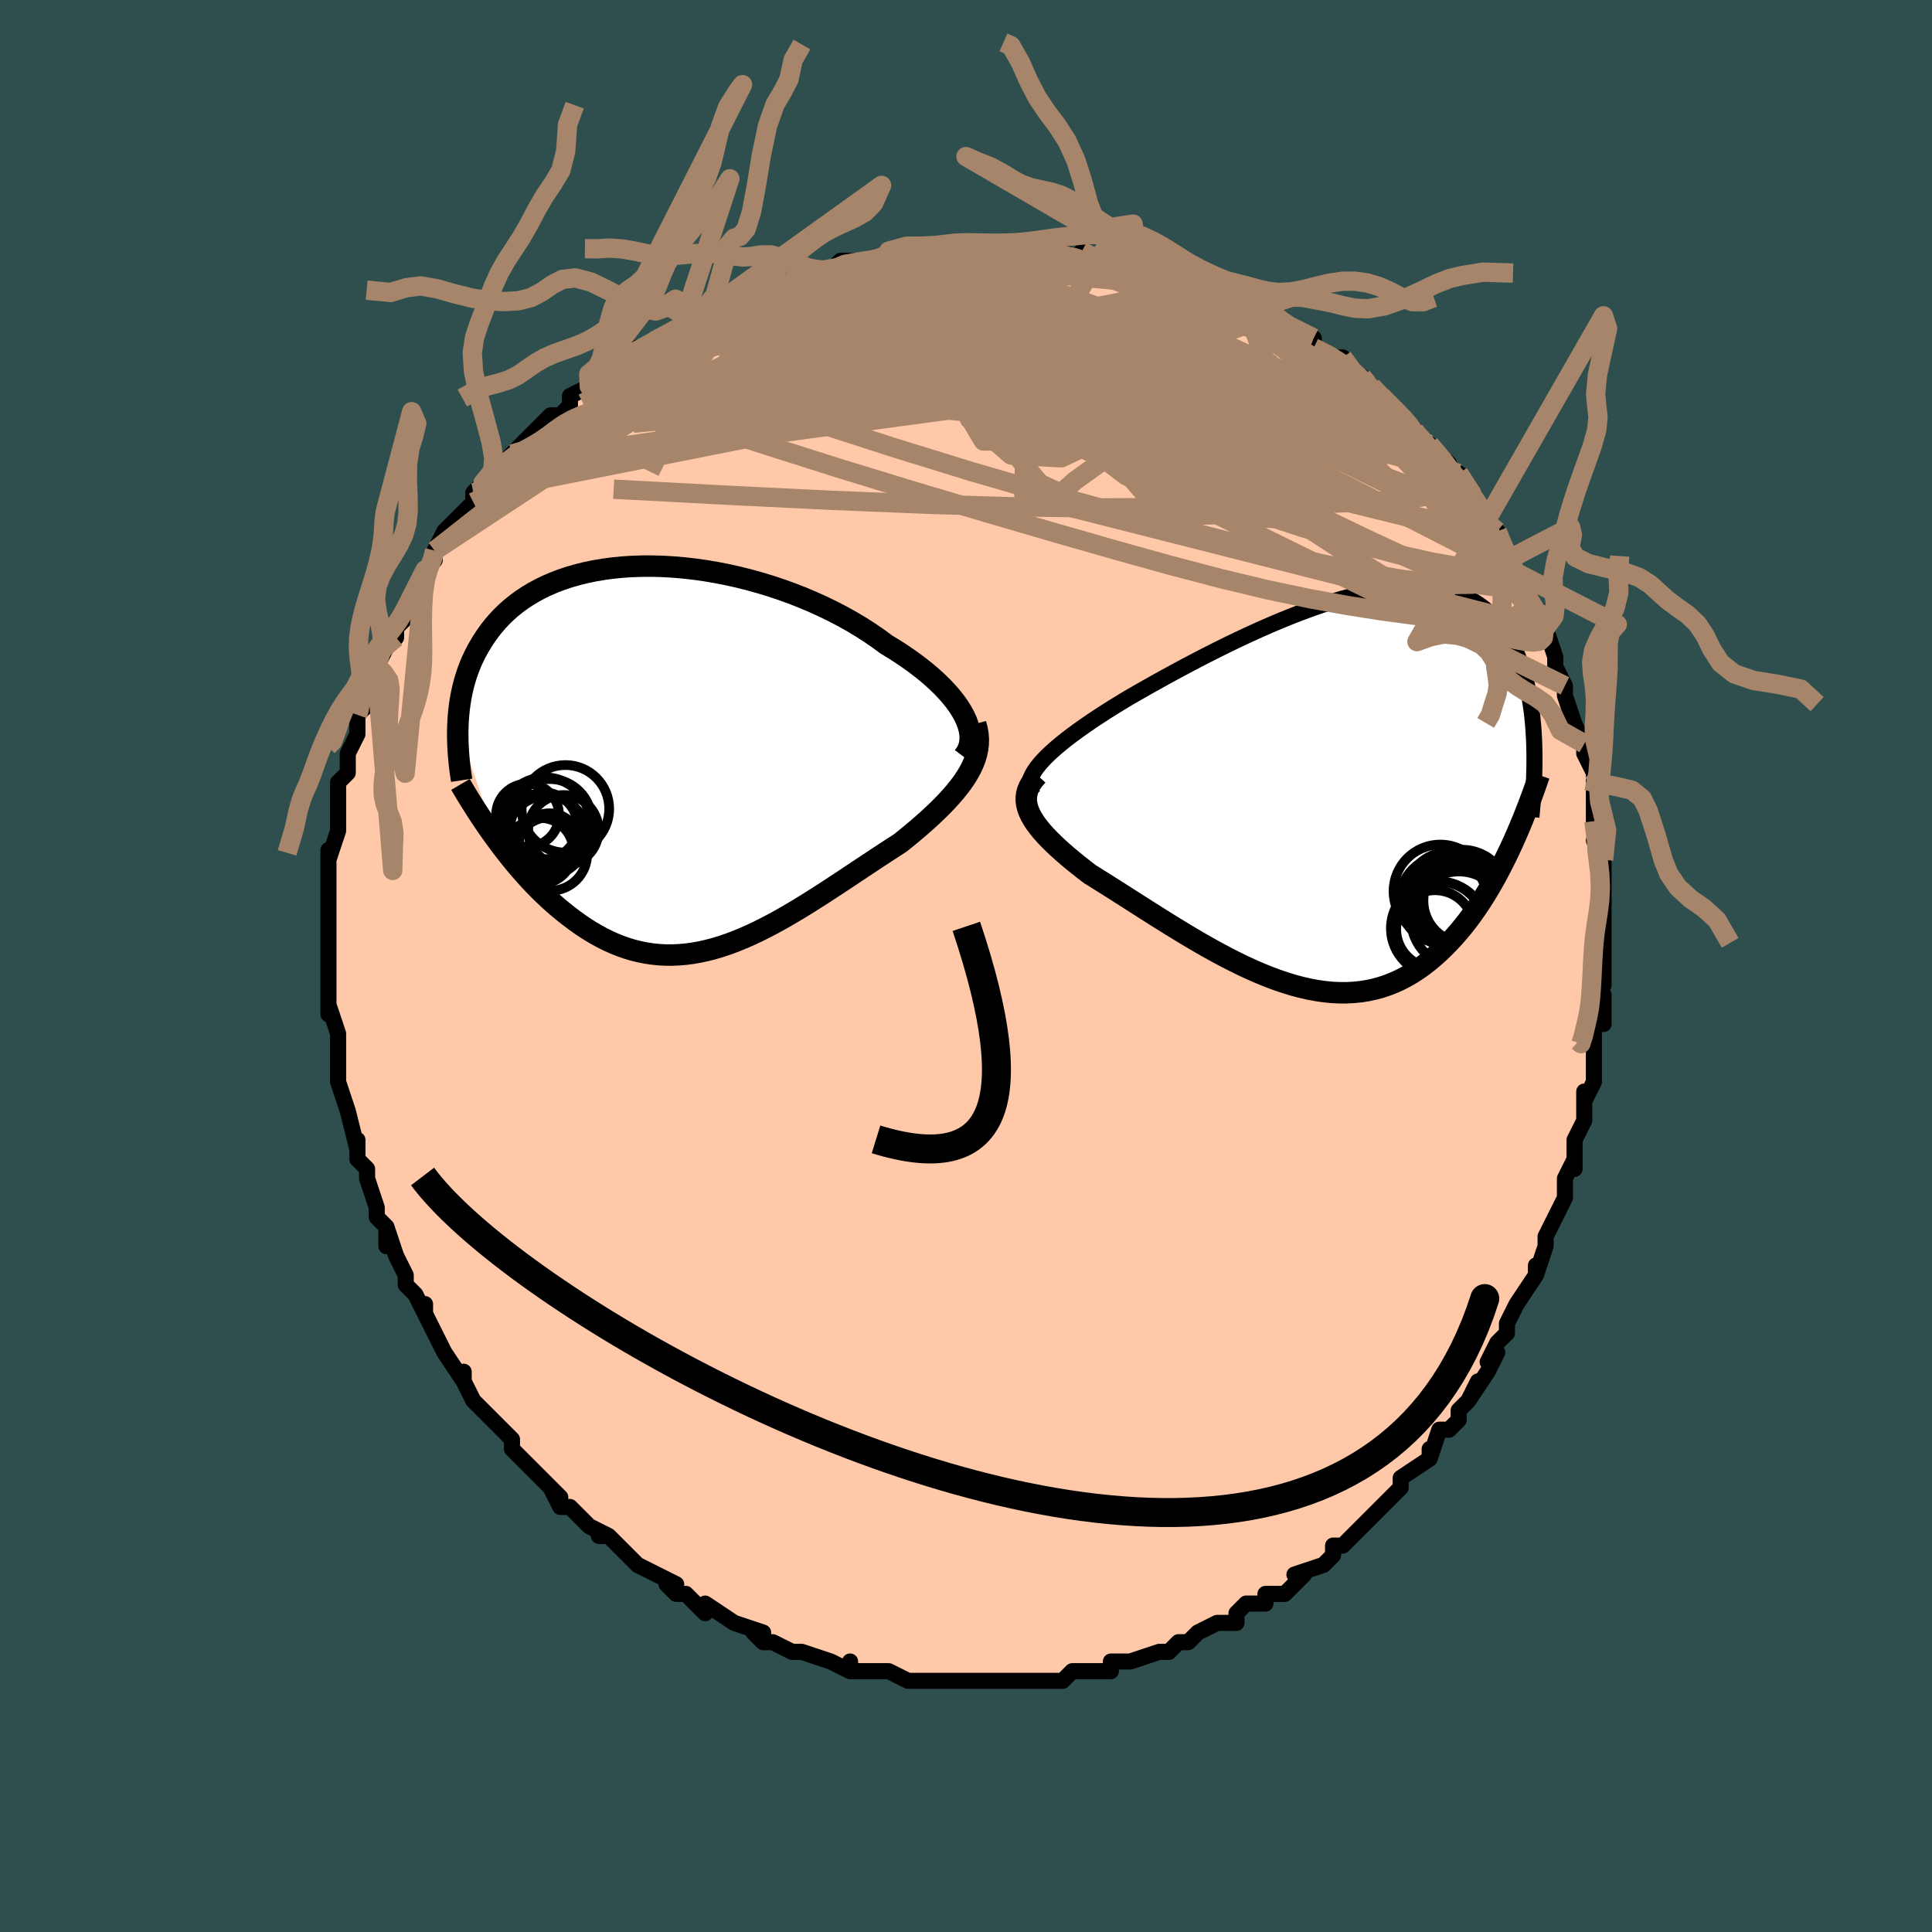 <svg viewBox="-100 -100 200 200" xmlns="http://www.w3.org/2000/svg" width="400" height="400" id="face-svg"><defs><clipPath id="leftEyeClipPath"><polyline points="30.159,-4.295,29.891,-4.783,29.579,-5.278,29.222,-5.778,28.824,-6.282,28.385,-6.787,27.906,-7.294,27.39,-7.801,26.837,-8.306,26.249,-8.808,25.628,-9.307,24.975,-9.801,24.292,-10.289,23.58,-10.77,22.84,-11.244,22.075,-11.709,21.26,-12.31,20.404,-12.898,19.51,-13.473,18.579,-14.032,17.614,-14.573,16.619,-15.095,15.596,-15.595,14.547,-16.073,13.476,-16.527,12.386,-16.955,11.28,-17.357,10.161,-17.731,9.031,-18.076,7.895,-18.392,6.755,-18.678,5.614,-18.932,4.475,-19.155,3.34,-19.346,2.213,-19.505,1.096,-19.631,-0.009,-19.725,-1.098,-19.787,-2.17,-19.815,-3.223,-19.812,-4.254,-19.777,-5.262,-19.711,-6.245,-19.613,-7.201,-19.485,-8.129,-19.328,-9.028,-19.141,-9.896,-18.926,-10.733,-18.685,-11.538,-18.417,-12.31,-18.123,-13.048,-17.806,-13.753,-17.466,-14.424,-17.104,-15.061,-16.722,-15.665,-16.32,-16.236,-15.901,-16.775,-15.465,-17.281,-15.014,-17.756,-14.549,-18.201,-14.073,-18.616,-13.585,-19.004,-13.089,-19.366,-12.584,-19.702,-12.073,-20.015,-11.558,-20.307,-11.039,-20.577,-10.514,-20.824,-9.983,-21.049,-9.445,-21.253,-8.902,-21.436,-8.353,-21.599,-7.8,-21.743,-7.243,-21.868,-6.682,-21.975,-6.119,-22.065,-5.554,-22.139,-4.987,-22.196,-4.418,-22.238,-3.849,-22.266,-3.28,-18.347,8.393,-17.936,8.95,-17.516,9.504,-17.087,10.053,-16.649,10.598,-16.204,11.137,-15.749,11.67,-15.286,12.195,-14.815,12.712,-14.336,13.219,-13.848,13.716,-13.352,14.202,-12.848,14.676,-12.336,15.137,-11.817,15.583,-11.288,16.018,-10.748,16.444,-10.198,16.859,-9.638,17.26,-9.067,17.645,-8.485,18.012,-7.894,18.359,-7.293,18.685,-6.682,18.988,-6.062,19.266,-5.433,19.517,-4.794,19.741,-4.146,19.936,-3.489,20.1,-2.824,20.234,-2.15,20.337,-1.469,20.406,-0.779,20.444,-0.081,20.448,0.624,20.418,1.336,20.356,2.056,20.26,2.782,20.131,3.515,19.97,4.254,19.777,4.999,19.553,5.75,19.299,6.507,19.015,7.268,18.704,8.034,18.366,8.804,18.003,9.578,17.616,10.356,17.207,11.137,16.778,11.92,16.331,12.706,15.867,13.493,15.39,14.281,14.9,15.069,14.4,15.857,13.892,16.644,13.378,17.429,12.861,18.212,12.343,18.99,11.825,19.764,11.311,20.533,10.801,21.295,10.297,22.048,9.802,22.793,9.317,23.526,8.844,24.124,8.365,24.709,7.885,25.281,7.404,25.838,6.922,26.379,6.44,26.904,5.957,27.409,5.475,27.895,4.992,28.359,4.509,28.8,4.026,29.217,3.543,29.606,3.059,29.968,2.575,30.299,2.089,30.598,1.603"></polyline></clipPath><clipPath id="rightEyeClipPath"><polyline points="-30.74,-2.435,-30.383,-2.835,-29.982,-3.247,-29.538,-3.668,-29.053,-4.099,-28.528,-4.539,-27.967,-4.988,-27.37,-5.444,-26.74,-5.906,-26.078,-6.375,-25.387,-6.85,-24.668,-7.329,-23.922,-7.811,-23.153,-8.297,-22.36,-8.785,-21.547,-9.274,-20.626,-9.806,-19.674,-10.348,-18.695,-10.898,-17.69,-11.454,-16.663,-12.015,-15.616,-12.576,-14.552,-13.137,-13.474,-13.694,-12.384,-14.246,-11.286,-14.789,-10.181,-15.322,-9.073,-15.841,-7.964,-16.345,-6.857,-16.831,-5.754,-17.297,-4.658,-17.741,-3.571,-18.161,-2.496,-18.555,-1.433,-18.921,-0.387,-19.258,0.643,-19.563,1.653,-19.837,2.642,-20.076,3.608,-20.281,4.551,-20.45,5.468,-20.583,6.359,-20.679,7.222,-20.738,8.056,-20.759,8.861,-20.742,9.637,-20.687,10.381,-20.594,11.095,-20.464,11.778,-20.297,12.429,-20.095,13.05,-19.857,13.639,-19.584,14.197,-19.279,14.725,-18.941,15.223,-18.573,15.692,-18.175,16.132,-17.751,16.544,-17.3,16.93,-16.826,17.29,-16.33,17.626,-15.814,17.939,-15.28,18.23,-14.731,18.5,-14.169,18.752,-13.596,18.985,-13.011,19.198,-12.409,19.393,-11.792,19.57,-11.16,19.728,-10.515,19.87,-9.858,19.995,-9.19,20.104,-8.512,20.199,-7.824,20.278,-7.128,20.343,-6.424,20.395,-5.714,20.434,-4.998,20.461,-4.278,17.958,6.329,17.609,7.061,17.25,7.784,16.882,8.499,16.505,9.204,16.117,9.898,15.719,10.581,15.311,11.25,14.893,11.906,14.463,12.547,14.024,13.171,13.573,13.779,13.112,14.369,12.639,14.94,12.155,15.491,11.659,16.025,11.15,16.545,10.628,17.048,10.091,17.532,9.54,17.995,8.975,18.434,8.395,18.847,7.8,19.233,7.19,19.589,6.564,19.914,5.924,20.207,5.268,20.465,4.597,20.689,3.911,20.876,3.21,21.027,2.494,21.14,1.763,21.215,1.019,21.252,0.261,21.25,-0.511,21.21,-1.296,21.132,-2.092,21.016,-2.901,20.863,-3.721,20.675,-4.551,20.45,-5.39,20.192,-6.239,19.901,-7.095,19.579,-7.958,19.227,-8.828,18.848,-9.702,18.442,-10.58,18.012,-11.461,17.561,-12.343,17.09,-13.226,16.603,-14.107,16.101,-14.987,15.587,-15.862,15.063,-16.733,14.533,-17.596,13.999,-18.452,13.463,-19.298,12.928,-20.132,12.398,-20.954,11.873,-21.762,11.358,-22.553,10.853,-23.326,10.362,-24.08,9.886,-24.813,9.427,-25.523,8.987,-26.125,8.525,-26.709,8.066,-27.271,7.61,-27.812,7.16,-28.328,6.714,-28.82,6.273,-29.284,5.837,-29.72,5.407,-30.126,4.983,-30.501,4.564,-30.841,4.151,-31.146,3.743,-31.414,3.341,-31.642,2.944,-31.83,2.551"></polyline></clipPath><filter id="fuzzy"><feTurbulence id="turbulence" baseFrequency="0.05" numOctaves="3" type="noise" result="noise"></feTurbulence><feDisplacementMap in="SourceGraphic" in2="noise" scale="2"></feDisplacementMap></filter><linearGradient id="rainbowGradient" x1="0%" y1="0%" x2="100%" y2="0%"><stop offset="0%" style="stop-color: rgb(44, 34, 43);  stop-opacity: 1"></stop><stop offset="50%" style="stop-color: rgb(233, 236, 239);  stop-opacity: 1"></stop><stop offset="100%" style="stop-color: rgb(233, 236, 239);  stop-opacity: 1"></stop></linearGradient></defs><title>That&#39;s an ugly face</title><desc>CREATED BY XUAN TANG, MORE INFO AT TXSTC55.GITHUB.IO</desc><rect x="-100" y="-100" width="100%" height="100%" opacity="1" fill="rgb(47, 79, 79)"></rect><polyline id="faceContour" points="66,1,66,2,65,4,66,6,66,3,65,6,65,8,65,9,65,8,65,12,65,12,64,14,64,13,64,15,64,16,63,18,63,18,63,21,63,20,62,22,62,22,62,24,62,24,60,28,60,29,60,29,59,32,59,31,59,32,59,32,57,35,56,37,56,38,56,38,55,39,54,41,55,40,54,42,54,42,52,45,53,43,52,45,51,46,51,47,50,48,49,48,48,51,48,50,48,51,45,53,45,54,45,54,44,55,43,56,42,57,41,58,40,59,40,59,39,60,38,60,38,61,37,62,37,62,34,63,35,63,34,64,33,65,31,65,31,66,29,66,28,67,28,68,28,68,26,68,24,69,23,70,23,70,23,70,22,70,21,71,20,71,20,71,17,72,16,72,15,72,15,73,13,73,12,73,11,73,10,74,10,74,9,74,7,74,7,74,5,74,3,74,5,74,3,74,3,74,2,74,0,74,-1,74,-2,74,-4,74,-4,74,-5,74,-6,74,-8,73,-9,73,-9,73,-10,73,-12,73,-12,72,-12,73,-14,72,-14,72,-17,71,-18,71,-17,71,-18,71,-20,70,-21,70,-22,69,-21,69,-24,68,-24,68,-24,68,-27,66,-27,67,-28,66,-29,65,-30,65,-31,64,-30,64,-34,62,-34,62,-34,62,-35,61,-35,61,-37,59,-38,59,-37,59,-39,58,-41,56,-41,56,-42,56,-43,54,-42,55,-43,54,-44,53,-44,53,-47,50,-47,50,-47,49,-47,49,-49,47,-50,46,-50,46,-51,45,-52,43,-52,42,-52,43,-54,40,-54,40,-55,38,-55,38,-56,36,-56,35,-56,36,-57,34,-58,33,-58,32,-59,30,-59,30,-60,27,-60,29,-60,27,-61,26,-61,25,-62,22,-62,22,-62,21,-63,20,-63,18,-63,19,-64,15,-64,15,-64,15,-65,12,-65,12,-65,12,-65,11,-65,8,-65,9,-65,7,-66,4,-66,5,-66,3,-66,3,-66,1,-66,0,-66,-2,-66,-4,-66,-3,-66,-5,-66,-4,-66,-8,-66,-7,-66,-9,-66,-10,-66,-12,-66,-11,-65,-14,-65,-16,-65,-17,-65,-18,-65,-17,-65,-19,-64,-20,-64,-22,-64,-22,-63,-24,-63,-26,-63,-26,-62,-27,-62,-29,-61,-30,-61,-30,-61,-31,-61,-31,-60,-33,-59,-34,-59,-35,-58,-36,-59,-35,-58,-37,-57,-39,-56,-41,-56,-41,-55,-42,-55,-43,-55,-43,-54,-45,-53,-46,-53,-46,-51,-48,-51,-49,-50,-50,-50,-50,-48,-51,-48,-52,-48,-52,-47,-53,-46,-54,-45,-55,-44,-56,-44,-56,-43,-57,-42,-57,-41,-58,-41,-59,-39,-60,-39,-61,-38,-61,-37,-62,-37,-62,-34,-64,-34,-64,-33,-64,-32,-65,-31,-65,-30,-66,-29,-66,-29,-67,-29,-67,-28,-67,-25,-69,-23,-69,-22,-69,-21,-70,-23,-69,-21,-70,-20,-71,-18,-71,-18,-71,-16,-72,-14,-72,-15,-72,-14,-72,-13,-73,-10,-73,-10,-73,-9,-73,-8,-74,-8,-74,-6,-74,-4,-74,-2,-74,-2,-74,-1,-74,0,-74,1,-74,3,-74,3,-74,6,-74,4,-74,7,-74,7,-74,8,-74,10,-74,12,-73,11,-73,12,-74,13,-73,15,-73,16,-73,18,-72,19,-72,20,-71,22,-71,22,-71,23,-71,24,-70,25,-70,26,-70,27,-69,27,-69,29,-68,29,-68,30,-68,33,-66,32,-66,33,-66,34,-66,36,-65,36,-64,36,-64,38,-63,39,-63,40,-61,41,-61,42,-60,42,-60,42,-60,43,-59,45,-57,46,-56,46,-56,47,-55,47,-54,48,-54,50,-52,50,-51,51,-50,51,-51,53,-48,54,-47,53,-47,54,-47,54,-46,55,-45,55,-45,56,-42,57,-41,57,-40,57,-41,58,-39,59,-37,59,-37,60,-35,60,-35,61,-32,61,-32,61,-32,61,-31,62,-29,62,-29,62,-28,63,-25,64,-23,64,-24,64,-22,64,-22,65,-20,65,-18,65,-18,65,-18,65,-16,65,-15,66,-11,65,-13,66,-11,66,-10,66,-7,66,-5,66,-6,66,-5,66,-2,66,-2,66,-2,66,1,66,2" fill="#ffc9a9" stroke="black" stroke-width="1.667" stroke-linejoin="round" filter="url(#fuzzy)"></polyline><g transform="translate(38.367 -18.481)"><polyline id="rightCountour" points="-30.74,-2.435,-30.383,-2.835,-29.982,-3.247,-29.538,-3.668,-29.053,-4.099,-28.528,-4.539,-27.967,-4.988,-27.37,-5.444,-26.74,-5.906,-26.078,-6.375,-25.387,-6.85,-24.668,-7.329,-23.922,-7.811,-23.153,-8.297,-22.36,-8.785,-21.547,-9.274,-20.626,-9.806,-19.674,-10.348,-18.695,-10.898,-17.69,-11.454,-16.663,-12.015,-15.616,-12.576,-14.552,-13.137,-13.474,-13.694,-12.384,-14.246,-11.286,-14.789,-10.181,-15.322,-9.073,-15.841,-7.964,-16.345,-6.857,-16.831,-5.754,-17.297,-4.658,-17.741,-3.571,-18.161,-2.496,-18.555,-1.433,-18.921,-0.387,-19.258,0.643,-19.563,1.653,-19.837,2.642,-20.076,3.608,-20.281,4.551,-20.45,5.468,-20.583,6.359,-20.679,7.222,-20.738,8.056,-20.759,8.861,-20.742,9.637,-20.687,10.381,-20.594,11.095,-20.464,11.778,-20.297,12.429,-20.095,13.05,-19.857,13.639,-19.584,14.197,-19.279,14.725,-18.941,15.223,-18.573,15.692,-18.175,16.132,-17.751,16.544,-17.3,16.93,-16.826,17.29,-16.33,17.626,-15.814,17.939,-15.28,18.23,-14.731,18.5,-14.169,18.752,-13.596,18.985,-13.011,19.198,-12.409,19.393,-11.792,19.57,-11.16,19.728,-10.515,19.87,-9.858,19.995,-9.19,20.104,-8.512,20.199,-7.824,20.278,-7.128,20.343,-6.424,20.395,-5.714,20.434,-4.998,20.461,-4.278,17.958,6.329,17.609,7.061,17.25,7.784,16.882,8.499,16.505,9.204,16.117,9.898,15.719,10.581,15.311,11.25,14.893,11.906,14.463,12.547,14.024,13.171,13.573,13.779,13.112,14.369,12.639,14.94,12.155,15.491,11.659,16.025,11.15,16.545,10.628,17.048,10.091,17.532,9.54,17.995,8.975,18.434,8.395,18.847,7.8,19.233,7.19,19.589,6.564,19.914,5.924,20.207,5.268,20.465,4.597,20.689,3.911,20.876,3.21,21.027,2.494,21.14,1.763,21.215,1.019,21.252,0.261,21.25,-0.511,21.21,-1.296,21.132,-2.092,21.016,-2.901,20.863,-3.721,20.675,-4.551,20.45,-5.39,20.192,-6.239,19.901,-7.095,19.579,-7.958,19.227,-8.828,18.848,-9.702,18.442,-10.58,18.012,-11.461,17.561,-12.343,17.09,-13.226,16.603,-14.107,16.101,-14.987,15.587,-15.862,15.063,-16.733,14.533,-17.596,13.999,-18.452,13.463,-19.298,12.928,-20.132,12.398,-20.954,11.873,-21.762,11.358,-22.553,10.853,-23.326,10.362,-24.08,9.886,-24.813,9.427,-25.523,8.987,-26.125,8.525,-26.709,8.066,-27.271,7.61,-27.812,7.16,-28.328,6.714,-28.82,6.273,-29.284,5.837,-29.72,5.407,-30.126,4.983,-30.501,4.564,-30.841,4.151,-31.146,3.743,-31.414,3.341,-31.642,2.944,-31.83,2.551" fill="white" stroke="white" stroke-width="0" stroke-linejoin="round" filter="url(#fuzzy)"></polyline></g><g transform="translate(-30.335 -21.581)"><polyline id="leftCountour" points="30.159,-4.295,29.891,-4.783,29.579,-5.278,29.222,-5.778,28.824,-6.282,28.385,-6.787,27.906,-7.294,27.39,-7.801,26.837,-8.306,26.249,-8.808,25.628,-9.307,24.975,-9.801,24.292,-10.289,23.58,-10.77,22.84,-11.244,22.075,-11.709,21.26,-12.31,20.404,-12.898,19.51,-13.473,18.579,-14.032,17.614,-14.573,16.619,-15.095,15.596,-15.595,14.547,-16.073,13.476,-16.527,12.386,-16.955,11.28,-17.357,10.161,-17.731,9.031,-18.076,7.895,-18.392,6.755,-18.678,5.614,-18.932,4.475,-19.155,3.34,-19.346,2.213,-19.505,1.096,-19.631,-0.009,-19.725,-1.098,-19.787,-2.17,-19.815,-3.223,-19.812,-4.254,-19.777,-5.262,-19.711,-6.245,-19.613,-7.201,-19.485,-8.129,-19.328,-9.028,-19.141,-9.896,-18.926,-10.733,-18.685,-11.538,-18.417,-12.31,-18.123,-13.048,-17.806,-13.753,-17.466,-14.424,-17.104,-15.061,-16.722,-15.665,-16.32,-16.236,-15.901,-16.775,-15.465,-17.281,-15.014,-17.756,-14.549,-18.201,-14.073,-18.616,-13.585,-19.004,-13.089,-19.366,-12.584,-19.702,-12.073,-20.015,-11.558,-20.307,-11.039,-20.577,-10.514,-20.824,-9.983,-21.049,-9.445,-21.253,-8.902,-21.436,-8.353,-21.599,-7.8,-21.743,-7.243,-21.868,-6.682,-21.975,-6.119,-22.065,-5.554,-22.139,-4.987,-22.196,-4.418,-22.238,-3.849,-22.266,-3.28,-18.347,8.393,-17.936,8.95,-17.516,9.504,-17.087,10.053,-16.649,10.598,-16.204,11.137,-15.749,11.67,-15.286,12.195,-14.815,12.712,-14.336,13.219,-13.848,13.716,-13.352,14.202,-12.848,14.676,-12.336,15.137,-11.817,15.583,-11.288,16.018,-10.748,16.444,-10.198,16.859,-9.638,17.26,-9.067,17.645,-8.485,18.012,-7.894,18.359,-7.293,18.685,-6.682,18.988,-6.062,19.266,-5.433,19.517,-4.794,19.741,-4.146,19.936,-3.489,20.1,-2.824,20.234,-2.15,20.337,-1.469,20.406,-0.779,20.444,-0.081,20.448,0.624,20.418,1.336,20.356,2.056,20.26,2.782,20.131,3.515,19.97,4.254,19.777,4.999,19.553,5.75,19.299,6.507,19.015,7.268,18.704,8.034,18.366,8.804,18.003,9.578,17.616,10.356,17.207,11.137,16.778,11.92,16.331,12.706,15.867,13.493,15.39,14.281,14.9,15.069,14.4,15.857,13.892,16.644,13.378,17.429,12.861,18.212,12.343,18.99,11.825,19.764,11.311,20.533,10.801,21.295,10.297,22.048,9.802,22.793,9.317,23.526,8.844,24.124,8.365,24.709,7.885,25.281,7.404,25.838,6.922,26.379,6.44,26.904,5.957,27.409,5.475,27.895,4.992,28.359,4.509,28.8,4.026,29.217,3.543,29.606,3.059,29.968,2.575,30.299,2.089,30.598,1.603" fill="white" stroke="white" stroke-width="0" stroke-linejoin="round" filter="url(#fuzzy)"></polyline></g><g transform="translate(38.367 -18.481)"><polyline id="rightUpper" points="-31.374,0.889,-31.582,0.617,-31.723,0.331,-31.801,0.031,-31.817,-0.282,-31.774,-0.609,-31.674,-0.949,-31.518,-1.302,-31.309,-1.668,-31.049,-2.045,-30.74,-2.435,-30.383,-2.835,-29.982,-3.247,-29.538,-3.668,-29.053,-4.099,-28.528,-4.539,-27.967,-4.988,-27.37,-5.444,-26.74,-5.906,-26.078,-6.375,-25.387,-6.85,-24.668,-7.329,-23.922,-7.811,-23.153,-8.297,-22.36,-8.785,-21.547,-9.274,-20.626,-9.806,-19.674,-10.348,-18.695,-10.898,-17.69,-11.454,-16.663,-12.015,-15.616,-12.576,-14.552,-13.137,-13.474,-13.694,-12.384,-14.246,-11.286,-14.789,-10.181,-15.322,-9.073,-15.841,-7.964,-16.345,-6.857,-16.831,-5.754,-17.297,-4.658,-17.741,-3.571,-18.161,-2.496,-18.555,-1.433,-18.921,-0.387,-19.258,0.643,-19.563,1.653,-19.837,2.642,-20.076,3.608,-20.281,4.551,-20.45,5.468,-20.583,6.359,-20.679,7.222,-20.738,8.056,-20.759,8.861,-20.742,9.637,-20.687,10.381,-20.594,11.095,-20.464,11.778,-20.297,12.429,-20.095,13.05,-19.857,13.639,-19.584,14.197,-19.279,14.725,-18.941,15.223,-18.573,15.692,-18.175,16.132,-17.751,16.544,-17.3,16.93,-16.826,17.29,-16.33,17.626,-15.814,17.939,-15.28,18.23,-14.731,18.5,-14.169,18.752,-13.596,18.985,-13.011,19.198,-12.409,19.393,-11.792,19.57,-11.16,19.728,-10.515,19.87,-9.858,19.995,-9.19,20.104,-8.512,20.199,-7.824,20.278,-7.128,20.343,-6.424,20.395,-5.714,20.434,-4.998,20.461,-4.278,20.476,-3.553,20.48,-2.824,20.473,-2.093,20.455,-1.359,20.428,-0.624,20.392,0.112,20.347,0.849,20.293,1.586,20.231,2.324,20.161,3.061" fill="none" stroke="black" stroke-width="1.667" stroke-linejoin="round" filter="url(#fuzzy)"></polyline><polyline id="rightLower" points="-30.969,-1.251,-31.313,-0.867,-31.593,-0.487,-31.812,-0.109,-31.973,0.267,-32.076,0.643,-32.126,1.02,-32.124,1.398,-32.073,1.779,-31.974,2.163,-31.83,2.551,-31.642,2.944,-31.414,3.341,-31.146,3.743,-30.841,4.151,-30.501,4.564,-30.126,4.983,-29.72,5.407,-29.284,5.837,-28.82,6.273,-28.328,6.714,-27.812,7.16,-27.271,7.61,-26.709,8.066,-26.125,8.525,-25.523,8.987,-24.813,9.427,-24.08,9.886,-23.326,10.362,-22.553,10.853,-21.762,11.358,-20.954,11.873,-20.132,12.398,-19.298,12.928,-18.452,13.463,-17.596,13.999,-16.733,14.533,-15.862,15.063,-14.987,15.587,-14.107,16.101,-13.226,16.603,-12.343,17.09,-11.461,17.561,-10.58,18.012,-9.702,18.442,-8.828,18.848,-7.958,19.227,-7.095,19.579,-6.239,19.901,-5.39,20.192,-4.551,20.45,-3.721,20.675,-2.901,20.863,-2.092,21.016,-1.296,21.132,-0.511,21.21,0.261,21.25,1.019,21.252,1.763,21.215,2.494,21.14,3.21,21.027,3.911,20.876,4.597,20.689,5.268,20.465,5.924,20.207,6.564,19.914,7.19,19.589,7.8,19.233,8.395,18.847,8.975,18.434,9.54,17.995,10.091,17.532,10.628,17.048,11.15,16.545,11.659,16.025,12.155,15.491,12.639,14.94,13.112,14.369,13.573,13.779,14.024,13.171,14.463,12.547,14.893,11.906,15.311,11.25,15.719,10.581,16.117,9.898,16.505,9.204,16.882,8.499,17.25,7.784,17.609,7.061,17.958,6.329,18.297,5.589,18.628,4.844,18.95,4.092,19.263,3.336,19.568,2.575,19.864,1.811,20.152,1.043,20.433,0.273,20.706,-0.5,20.971,-1.275" fill="none" stroke="black" stroke-width="2.222" stroke-linejoin="round" filter="url(#fuzzy)"></polyline><!--[--><circle r="4.854" cx="10.666" cy="14.626" stroke="black" fill="none" stroke-width="1" filter="url(#fuzzy)" clip-path="url(#rightEyeClipPath)"></circle><circle r="4.494" cx="12.297" cy="12.274" stroke="black" fill="none" stroke-width="1" filter="url(#fuzzy)" clip-path="url(#rightEyeClipPath)"></circle><circle r="4.415" cx="13.4" cy="11.72" stroke="black" fill="none" stroke-width="1" filter="url(#fuzzy)" clip-path="url(#rightEyeClipPath)"></circle><circle r="4.527" cx="11.078" cy="11.659" stroke="black" fill="none" stroke-width="1" filter="url(#fuzzy)" clip-path="url(#rightEyeClipPath)"></circle><circle r="4.019" cx="10.185" cy="14.657" stroke="black" fill="none" stroke-width="1" filter="url(#fuzzy)" clip-path="url(#rightEyeClipPath)"></circle><circle r="4.87" cx="10.49" cy="14.58" stroke="black" fill="none" stroke-width="1" filter="url(#fuzzy)" clip-path="url(#rightEyeClipPath)"></circle><circle r="4.941" cx="12.653" cy="13.639" stroke="black" fill="none" stroke-width="1" filter="url(#fuzzy)" clip-path="url(#rightEyeClipPath)"></circle><circle r="4.826" cx="12.981" cy="11.269" stroke="black" fill="none" stroke-width="1" filter="url(#fuzzy)" clip-path="url(#rightEyeClipPath)"></circle><circle r="4.837" cx="10.73" cy="10.748" stroke="black" fill="none" stroke-width="1" filter="url(#fuzzy)" clip-path="url(#rightEyeClipPath)"></circle><circle r="4.445" cx="11.611" cy="11.124" stroke="black" fill="none" stroke-width="1" filter="url(#fuzzy)" clip-path="url(#rightEyeClipPath)"></circle><!--]--></g><g transform="translate(-30.335 -21.581)"><polyline id="leftUpper" points="30.068,-0.1,30.322,-0.438,30.519,-0.798,30.659,-1.18,30.743,-1.581,30.774,-1.999,30.752,-2.433,30.678,-2.882,30.553,-3.342,30.38,-3.814,30.159,-4.295,29.891,-4.783,29.579,-5.278,29.222,-5.778,28.824,-6.282,28.385,-6.787,27.906,-7.294,27.39,-7.801,26.837,-8.306,26.249,-8.808,25.628,-9.307,24.975,-9.801,24.292,-10.289,23.58,-10.77,22.84,-11.244,22.075,-11.709,21.26,-12.31,20.404,-12.898,19.51,-13.473,18.579,-14.032,17.614,-14.573,16.619,-15.095,15.596,-15.595,14.547,-16.073,13.476,-16.527,12.386,-16.955,11.28,-17.357,10.161,-17.731,9.031,-18.076,7.895,-18.392,6.755,-18.678,5.614,-18.932,4.475,-19.155,3.34,-19.346,2.213,-19.505,1.096,-19.631,-0.009,-19.725,-1.098,-19.787,-2.17,-19.815,-3.223,-19.812,-4.254,-19.777,-5.262,-19.711,-6.245,-19.613,-7.201,-19.485,-8.129,-19.328,-9.028,-19.141,-9.896,-18.926,-10.733,-18.685,-11.538,-18.417,-12.31,-18.123,-13.048,-17.806,-13.753,-17.466,-14.424,-17.104,-15.061,-16.722,-15.665,-16.32,-16.236,-15.901,-16.775,-15.465,-17.281,-15.014,-17.756,-14.549,-18.201,-14.073,-18.616,-13.585,-19.004,-13.089,-19.366,-12.584,-19.702,-12.073,-20.015,-11.558,-20.307,-11.039,-20.577,-10.514,-20.824,-9.983,-21.049,-9.445,-21.253,-8.902,-21.436,-8.353,-21.599,-7.8,-21.743,-7.243,-21.868,-6.682,-21.975,-6.119,-22.065,-5.554,-22.139,-4.987,-22.196,-4.418,-22.238,-3.849,-22.266,-3.28,-22.28,-2.711,-22.28,-2.143,-22.268,-1.575,-22.244,-1.008,-22.208,-0.443,-22.162,0.12,-22.104,0.682,-22.037,1.241,-21.96,1.799,-21.874,2.354" fill="none" stroke="black" stroke-width="2.222" stroke-linejoin="round" filter="url(#fuzzy)"></polyline><polyline id="leftLower" points="31.332,-3.49,31.48,-2.949,31.571,-2.418,31.61,-1.895,31.597,-1.381,31.536,-0.872,31.43,-0.37,31.281,0.128,31.091,0.623,30.863,1.114,30.598,1.603,30.299,2.089,29.968,2.575,29.606,3.059,29.217,3.543,28.8,4.026,28.359,4.509,27.895,4.992,27.409,5.475,26.904,5.957,26.379,6.44,25.838,6.922,25.281,7.404,24.709,7.885,24.124,8.365,23.526,8.844,22.793,9.317,22.048,9.802,21.295,10.297,20.533,10.801,19.764,11.311,18.99,11.825,18.212,12.343,17.429,12.861,16.644,13.378,15.857,13.892,15.069,14.4,14.281,14.9,13.493,15.39,12.706,15.867,11.92,16.331,11.137,16.778,10.356,17.207,9.578,17.616,8.804,18.003,8.034,18.366,7.268,18.704,6.507,19.015,5.75,19.299,4.999,19.553,4.254,19.777,3.515,19.97,2.782,20.131,2.056,20.26,1.336,20.356,0.624,20.418,-0.081,20.448,-0.779,20.444,-1.469,20.406,-2.15,20.337,-2.824,20.234,-3.489,20.1,-4.146,19.936,-4.794,19.741,-5.433,19.517,-6.062,19.266,-6.682,18.988,-7.293,18.685,-7.894,18.359,-8.485,18.012,-9.067,17.645,-9.638,17.26,-10.198,16.859,-10.748,16.444,-11.288,16.018,-11.817,15.583,-12.336,15.137,-12.848,14.676,-13.352,14.202,-13.848,13.716,-14.336,13.219,-14.815,12.712,-15.286,12.195,-15.749,11.67,-16.204,11.137,-16.649,10.598,-17.087,10.053,-17.516,9.504,-17.936,8.95,-18.347,8.393,-18.75,7.834,-19.144,7.273,-19.53,6.711,-19.907,6.149,-20.276,5.586,-20.636,5.023,-20.988,4.462,-21.332,3.901,-21.667,3.342,-21.995,2.784" fill="none" stroke="black" stroke-width="2.222" stroke-linejoin="round" filter="url(#fuzzy)"></polyline><!--[--><circle r="3.263" cx="-15.053" cy="5.966" stroke="black" fill="none" stroke-width="1" filter="url(#fuzzy)" clip-path="url(#leftEyeClipPath)"></circle><circle r="4.329" cx="-12.741" cy="6.556" stroke="black" fill="none" stroke-width="1" filter="url(#fuzzy)" clip-path="url(#leftEyeClipPath)"></circle><circle r="4.132" cx="-13.048" cy="8.1" stroke="black" fill="none" stroke-width="1" filter="url(#fuzzy)" clip-path="url(#leftEyeClipPath)"></circle><circle r="4.617" cx="-13.252" cy="6.666" stroke="black" fill="none" stroke-width="1" filter="url(#fuzzy)" clip-path="url(#leftEyeClipPath)"></circle><circle r="3.81" cx="-12.686" cy="9.977" stroke="black" fill="none" stroke-width="1" filter="url(#fuzzy)" clip-path="url(#leftEyeClipPath)"></circle><circle r="3.454" cx="-13.344" cy="7.075" stroke="black" fill="none" stroke-width="1" filter="url(#fuzzy)" clip-path="url(#leftEyeClipPath)"></circle><circle r="3.136" cx="-12.785" cy="8.905" stroke="black" fill="none" stroke-width="1" filter="url(#fuzzy)" clip-path="url(#leftEyeClipPath)"></circle><circle r="3.646" cx="-11.341" cy="7.524" stroke="black" fill="none" stroke-width="1" filter="url(#fuzzy)" clip-path="url(#leftEyeClipPath)"></circle><circle r="3.413" cx="-13.731" cy="9.67" stroke="black" fill="none" stroke-width="1" filter="url(#fuzzy)" clip-path="url(#leftEyeClipPath)"></circle><circle r="4.531" cx="-11.133" cy="5.309" stroke="black" fill="none" stroke-width="1" filter="url(#fuzzy)" clip-path="url(#leftEyeClipPath)"></circle><!--]--></g><g id="hairs"><!--[--><polyline points="-2,-74,-1.781,-73.977,-1.4,-73.901,-1.112,-73.754,-1.064,-73.524,-1.363,-73.204,-2.104,-72.784,-3.364,-72.249,-5.192,-71.585,-7.609,-70.781,-10.628,-69.823,-14.28,-68.697,-18.648,-67.366,-23.894,-65.767,-30.177,-63.866" fill="none" stroke="rgb(167, 133, 106)" stroke-width="2" stroke-linejoin="round" filter="url(#fuzzy)"></polyline><polyline points="56,-42,56.555,-41.225,56.674,-40.784,56.635,-40.399,56.461,-39.982,56.088,-39.605,55.457,-39.354,54.529,-39.289,53.279,-39.451,51.688,-39.866,49.746,-40.546,47.45,-41.482,44.808,-42.653,41.825,-44.038,38.492,-45.63,34.783,-47.446,30.651,-49.523,26.047,-51.908,20.949,-54.633,15.39,-57.691,9.448,-61.031,3.193,-64.618,-3.347,-68.534" fill="none" stroke="rgb(167, 133, 106)" stroke-width="2" stroke-linejoin="round" filter="url(#fuzzy)"></polyline><polyline points="51,-51,52.327,-48.962,52.684,-48.092,52.453,-47.848,51.877,-47.888,51.034,-48.048,49.919,-48.29,48.488,-48.652,46.676,-49.218,44.423,-50.081,41.689,-51.295,38.467,-52.865,34.762,-54.764,30.564,-56.981,25.824,-59.543,20.458,-62.495,14.379,-65.869,7.534,-69.679" fill="none" stroke="rgb(167, 133, 106)" stroke-width="2" stroke-linejoin="round" filter="url(#fuzzy)"></polyline><polyline points="12,-74,13.305,-73.301,14.96,-72.769,16.755,-72.15,18.616,-71.408,20.491,-70.592,22.346,-69.754,24.157,-68.918,25.92,-68.087,27.636,-67.257,29.309,-66.426,30.936,-65.598,32.505,-64.781,34,-63.994,35.395,-63.265,36.655,-62.632,37.751,-62.128,38.677,-61.75,39.47,-61.445,40.181,-61.146,40.783,-60.896" fill="none" stroke="rgb(167, 133, 106)" stroke-width="2" stroke-linejoin="round" filter="url(#fuzzy)"></polyline><polyline points="-10,-73,-9.174,-73.217,-8.55,-73.459,-7.963,-73.508,-7.418,-73.361,-7.066,-73.052,-7.058,-72.598,-7.472,-72.002,-8.315,-71.262,-9.565,-70.376,-11.216,-69.342,-13.287,-68.154,-15.825,-66.795,-18.88,-65.238,-22.492,-63.45,-26.674,-61.41,-31.399,-59.125,-36.592,-56.639,-42.139,-53.988" fill="none" stroke="rgb(167, 133, 106)" stroke-width="2" stroke-linejoin="round" filter="url(#fuzzy)"></polyline><polyline points="-8,-74,-5.968,-73.912,-3.856,-73.658,-1.794,-73.248,0.286,-72.697,2.499,-72.026,4.92,-71.251,7.558,-70.38,10.379,-69.413,13.337,-68.351,16.393,-67.199,19.521,-65.975,22.704,-64.705,25.927,-63.408,29.166,-62.096,32.383,-60.781,35.512,-59.495,38.476,-58.296,41.241,-57.199,43.947,-56.097" fill="none" stroke="rgb(167, 133, 106)" stroke-width="2" stroke-linejoin="round" filter="url(#fuzzy)"></polyline><polyline points="-8,-74,-6.196,-73.976,-4.769,-73.899,-3.859,-73.76,-3.409,-73.549,-3.302,-73.255,-3.467,-72.869,-3.897,-72.379,-4.633,-71.772,-5.732,-71.034,-7.236,-70.153,-9.167,-69.127,-11.523,-67.952,-14.302,-66.62,-17.515,-65.113,-21.209,-63.403,-25.463,-61.463,-30.347,-59.285,-35.856,-56.897,-41.838,-54.381" fill="none" stroke="rgb(167, 133, 106)" stroke-width="2" stroke-linejoin="round" filter="url(#fuzzy)"></polyline><polyline points="-33,-64,-31.974,-64.719,-30.829,-65.307,-29.675,-65.904,-28.567,-66.511,-27.451,-67.12,-26.23,-67.733,-24.873,-68.343,-23.474,-68.921,-22.227,-69.413,-21.332,-69.771,-20.892,-69.973,-20.872,-70.024,-21.103,-69.953,-21.345,-69.809,-21.461,-69.606" fill="none" stroke="rgb(167, 133, 106)" stroke-width="2" stroke-linejoin="round" filter="url(#fuzzy)"></polyline><polyline points="48,-54,49.329,-52.434,50.149,-51.333,50.876,-50.453,51.6,-49.621,52.26,-48.831,52.763,-48.177,53.063,-47.731,53.169,-47.501,53.108,-47.457,52.885,-47.583,52.48,-47.901,51.861,-48.471,51.006,-49.37,49.913,-50.669,48.591,-52.382,47.021,-54.45" fill="none" stroke="rgb(167, 133, 106)" stroke-width="2" stroke-linejoin="round" filter="url(#fuzzy)"></polyline><polyline points="50,-51,50.453,-50.454,50.28,-49.885,49.432,-49.202,47.754,-48.639,45.219,-48.277,41.879,-48.059,37.782,-47.9,32.94,-47.744,27.327,-47.585,20.898,-47.458,13.595,-47.42,5.38,-47.525,-3.746,-47.79,-13.74,-48.2,-24.591,-48.73,-36.476,-49.361" fill="none" stroke="rgb(167, 133, 106)" stroke-width="2" stroke-linejoin="round" filter="url(#fuzzy)"></polyline><polyline points="30,-68,31.682,-66.765,32.384,-66.279,32.941,-66.026,33.46,-65.789,33.848,-65.53,34.028,-65.291,33.967,-65.124,33.64,-65.061,32.999,-65.127,31.981,-65.342,30.531,-65.73,28.63,-66.309,26.303,-67.076,23.581,-68.018,20.433,-69.144,16.702,-70.499,12.181,-72.126" fill="none" stroke="rgb(167, 133, 106)" stroke-width="2" stroke-linejoin="round" filter="url(#fuzzy)"></polyline><polyline points="55,-45,55.306,-44.199,55.86,-42.914,56.356,-41.867,56.739,-41.128,57.043,-40.578,57.28,-40.138,57.413,-39.831,57.384,-39.73,57.143,-39.907,56.655,-40.426,55.892,-41.348,54.827,-42.733,53.456,-44.599,51.823,-46.908,50,-49.614,48.028,-52.705" fill="none" stroke="rgb(167, 133, 106)" stroke-width="2" stroke-linejoin="round" filter="url(#fuzzy)"></polyline><polyline points="-14,-72,-12.562,-72.626,-11.031,-72.903,-9.717,-73.104,-8.509,-73.317,-7.273,-73.526,-5.946,-73.7,-4.549,-73.824,-3.158,-73.903,-1.858,-73.949,-0.704,-73.975,0.285,-73.988,1.109,-73.995,1.762,-73.998,2.22,-73.999,2.448,-74,2.415,-74,2.112,-73.999,1.541,-73.998,0.686,-73.995,-0.53,-73.989,-2.27,-73.978,-4.731,-73.968" fill="none" stroke="rgb(167, 133, 106)" stroke-width="2" stroke-linejoin="round" filter="url(#fuzzy)"></polyline><polyline points="-22,-69,-21.75,-69.441,-21.676,-69.621,-21.292,-69.855,-20.753,-70.071,-20.283,-70.176,-20.039,-70.123,-20.118,-69.895,-20.575,-69.484,-21.421,-68.882,-22.645,-68.075,-24.241,-67.039,-26.245,-65.748,-28.738,-64.195,-31.806,-62.407,-35.471,-60.424,-39.643,-58.255" fill="none" stroke="rgb(167, 133, 106)" stroke-width="2" stroke-linejoin="round" filter="url(#fuzzy)"></polyline><polyline points="53,-47,53.506,-46.783,53.448,-46.416,52.971,-46.07,52.077,-45.811,50.709,-45.75,48.798,-46.007,46.297,-46.636,43.195,-47.617,39.501,-48.9,35.205,-50.464,30.265,-52.333,24.606,-54.551,18.147,-57.151,10.85,-60.149,2.802,-63.575,-5.69,-67.512" fill="none" stroke="rgb(167, 133, 106)" stroke-width="2" stroke-linejoin="round" filter="url(#fuzzy)"></polyline><polyline points="27,-69,27.446,-68.762,28.096,-68.399,28.648,-68.029,29.015,-67.652,29.12,-67.31,28.919,-67.038,28.405,-66.835,27.572,-66.677,26.4,-66.544,24.865,-66.43,22.957,-66.345,20.666,-66.305,17.971,-66.323,14.818,-66.415,11.137,-66.597,6.862,-66.877,1.97,-67.243,-3.511,-67.658,-9.47,-68.085,-15.601,-68.65" fill="none" stroke="rgb(167, 133, 106)" stroke-width="2" stroke-linejoin="round" filter="url(#fuzzy)"></polyline><polyline points="42,-60,43.073,-58.871,43.908,-57.846,44.229,-57.167,44.065,-56.782,43.511,-56.598,42.626,-56.559,41.402,-56.656,39.785,-56.916,37.708,-57.379,35.122,-58.079,32.003,-59.033,28.32,-60.252,24.014,-61.761,18.995,-63.594,13.176,-65.761,6.55,-68.228,-0.695,-70.961" fill="none" stroke="rgb(167, 133, 106)" stroke-width="2" stroke-linejoin="round" filter="url(#fuzzy)"></polyline><polyline points="19,-72,20.039,-71.376,20.802,-71.102,21.182,-70.9,21.253,-70.662,21.046,-70.375,20.548,-70.052,19.725,-69.703,18.534,-69.33,16.935,-68.932,14.891,-68.505,12.379,-68.048,9.396,-67.566,5.943,-67.076,2.016,-66.601,-2.411,-66.149,-7.393,-65.703,-13.003,-65.234,-19.309,-64.737,-26.332,-64.264" fill="none" stroke="rgb(167, 133, 106)" stroke-width="2" stroke-linejoin="round" filter="url(#fuzzy)"></polyline><polyline points="50,-51,50.754,-50.425,51.474,-49.79,52.109,-49.046,52.518,-48.444,52.698,-48.065,52.707,-47.863,52.586,-47.77,52.338,-47.76,51.934,-47.856,51.337,-48.124,50.514,-48.635,49.442,-49.443,48.109,-50.564,46.503,-51.983,44.603,-53.681,42.391,-55.668,39.84,-58.012,36.858,-60.834,33.233,-64.243" fill="none" stroke="rgb(167, 133, 106)" stroke-width="2" stroke-linejoin="round" filter="url(#fuzzy)"></polyline><polyline points="-39,-61,-38.035,-61.299,-36.966,-61.922,-35.73,-62.689,-34.432,-63.465,-33.225,-64.154,-32.187,-64.726,-31.331,-65.19,-30.647,-65.561,-30.153,-65.83,-29.904,-65.969,-29.97,-65.942,-30.392,-65.721,-31.162,-65.302,-32.298,-64.701" fill="none" stroke="rgb(167, 133, 106)" stroke-width="2" stroke-linejoin="round" filter="url(#fuzzy)"></polyline><polyline points="-39,-61,-37.987,-61.302,-36.799,-61.926,-35.362,-62.691,-33.745,-63.482,-32.042,-64.24,-30.303,-64.962,-28.553,-65.668,-26.814,-66.376,-25.107,-67.089,-23.447,-67.804,-21.832,-68.516,-20.254,-69.219,-18.714,-69.903,-17.239,-70.543,-15.888,-71.105,-14.736,-71.555,-13.856,-71.887,-13.299,-72.133,-13.119,-72.326,-13.401,-72.398" fill="none" stroke="rgb(167, 133, 106)" stroke-width="2" stroke-linejoin="round" filter="url(#fuzzy)"></polyline><polyline points="59,-37,59.613,-35.616,59.834,-34.65,59.76,-33.986,59.402,-33.64,58.797,-33.538,57.976,-33.598,56.946,-33.782,55.694,-34.095,54.192,-34.576,52.408,-35.281,50.31,-36.268,47.872,-37.573,45.074,-39.207,41.899,-41.16,38.331,-43.429,34.354,-46.021,29.961,-48.95,25.165,-52.221,19.989,-55.82,14.434,-59.746,8.411,-64.042,1.682,-68.797" fill="none" stroke="rgb(167, 133, 106)" stroke-width="2" stroke-linejoin="round" filter="url(#fuzzy)"></polyline><polyline points="-8,-74,-6.073,-73.997,-4.311,-73.99,-2.843,-73.983,-1.59,-73.975,-0.43,-73.968,0.71,-73.961,1.835,-73.956,2.905,-73.957,3.874,-73.961,4.708,-73.966,5.398,-73.967,5.949,-73.957,6.356,-73.932,6.598,-73.89,6.634,-73.837,6.417,-73.784,5.921,-73.745,5.149,-73.724,4.117,-73.721,2.812,-73.727,1.13,-73.742,-1.127,-73.778,-4.165,-73.857" fill="none" stroke="rgb(167, 133, 106)" stroke-width="2" stroke-linejoin="round" filter="url(#fuzzy)"></polyline><polyline points="39,-63,39.975,-61.64,40.885,-60.798,41.681,-60.094,42.45,-59.363,43.289,-58.517,44.222,-57.557,45.201,-56.539,46.16,-55.53,47.055,-54.576,47.873,-53.696,48.612,-52.899,49.266,-52.199,49.811,-51.62,50.215,-51.193,50.447,-50.946,50.482,-50.903,50.298,-51.086,49.883,-51.511,49.245,-52.183,48.432,-53.085,47.497,-54.169,46.429,-55.407" fill="none" stroke="rgb(167, 133, 106)" stroke-width="2" stroke-linejoin="round" filter="url(#fuzzy)"></polyline><polyline points="1,-74,2.498,-73.981,3.764,-73.932,4.981,-73.859,6.215,-73.763,7.523,-73.641,8.915,-73.486,10.348,-73.3,11.75,-73.094,13.053,-72.89,14.224,-72.704,15.261,-72.541,16.17,-72.399,16.926,-72.277,17.465,-72.19,17.691,-72.166,17.512,-72.234,16.857,-72.407,15.689,-72.692,14.01,-73.14" fill="none" stroke="rgb(167, 133, 106)" stroke-width="2" stroke-linejoin="round" filter="url(#fuzzy)"></polyline><polyline points="-29,-67,-28.378,-67.134,-26.697,-67.599,-24.493,-68.162,-22.21,-68.653,-20.039,-69.044,-17.962,-69.378,-15.858,-69.7,-13.618,-70.037,-11.199,-70.387,-8.635,-70.731,-6.007,-71.055,-3.41,-71.356,-0.928,-71.646,1.384,-71.942,3.507,-72.257,5.439,-72.587,7.165,-72.906,8.646,-73.179,9.888,-73.337" fill="none" stroke="rgb(167, 133, 106)" stroke-width="2" stroke-linejoin="round" filter="url(#fuzzy)"></polyline><polyline points="25,-70,25.85,-69.745,26.478,-69.326,26.975,-68.917,27.371,-68.532,27.646,-68.158,27.748,-67.796,27.62,-67.463,27.222,-67.177,26.542,-66.937,25.572,-66.729,24.306,-66.538,22.726,-66.357,20.814,-66.185,18.551,-66.029,15.923,-65.899,12.92,-65.812,9.536,-65.79,5.766,-65.86,1.58,-66.026,-3.104,-66.258,-8.434,-66.485,-14.577,-66.621,-21.578,-66.658" fill="none" stroke="rgb(167, 133, 106)" stroke-width="2" stroke-linejoin="round" filter="url(#fuzzy)"></polyline><polyline points="41,-61,41.463,-60.418,41.324,-60.177,40.891,-59.933,40.195,-59.626,39.104,-59.36,37.466,-59.26,35.18,-59.391,32.211,-59.758,28.557,-60.336,24.224,-61.106,19.206,-62.081,13.467,-63.308,6.916,-64.833,-0.578,-66.636,-9.036,-68.632" fill="none" stroke="rgb(167, 133, 106)" stroke-width="2" stroke-linejoin="round" filter="url(#fuzzy)"></polyline><polyline points="-37,-62,-36.169,-62.522,-34.782,-63.322,-33.398,-64.033,-32.045,-64.675,-30.696,-65.308,-29.37,-65.95,-28.126,-66.587,-27.011,-67.194,-26.035,-67.748,-25.163,-68.235,-24.349,-68.642,-23.583,-68.956,-22.917,-69.164,-22.489,-69.254,-22.529,-69.22,-23.316,-69.091" fill="none" stroke="rgb(167, 133, 106)" stroke-width="2" stroke-linejoin="round" filter="url(#fuzzy)"></polyline><polyline points="25,-70,25.918,-69.729,26.758,-69.267,27.608,-68.79,28.499,-68.324,29.408,-67.865,30.281,-67.422,31.061,-67.022,31.713,-66.688,32.221,-66.427,32.579,-66.229,32.776,-66.086,32.799,-65.995,32.632,-65.967,32.261,-66.013,31.658,-66.153,30.779,-66.41,29.566,-66.819,27.96,-67.418,25.919,-68.237,23.431,-69.266,20.501,-70.45,17.103,-71.702" fill="none" stroke="rgb(167, 133, 106)" stroke-width="2" stroke-linejoin="round" filter="url(#fuzzy)"></polyline><polyline points="56,-42,56.471,-41.235,56.334,-40.818,55.865,-40.467,55.092,-40.085,53.957,-39.74,52.398,-39.523,50.364,-39.491,47.807,-39.675,44.693,-40.095,41.014,-40.757,36.789,-41.649,32.056,-42.749,26.839,-44.035,21.134,-45.495,14.905,-47.139,8.099,-49.002,0.669,-51.15,-7.42,-53.646,-16.206,-56.483,-25.841,-59.467" fill="none" stroke="rgb(167, 133, 106)" stroke-width="2" stroke-linejoin="round" filter="url(#fuzzy)"></polyline><polyline points="43,-59,44.482,-57.514,45.338,-56.624,45.851,-56.022,46.2,-55.546,46.459,-55.145,46.616,-54.828,46.609,-54.635,46.371,-54.62,45.848,-54.83,45.002,-55.297,43.794,-56.044,42.189,-57.099,40.173,-58.492,37.758,-60.238,34.968,-62.316,31.791,-64.681,28.154,-67.273" fill="none" stroke="rgb(167, 133, 106)" stroke-width="2" stroke-linejoin="round" filter="url(#fuzzy)"></polyline><polyline points="-31,-65,-30.108,-65.699,-29.411,-66.21,-28.753,-66.681,-27.937,-67.152,-26.933,-67.622,-25.878,-68.047,-24.965,-68.375,-24.336,-68.576,-24.036,-68.649,-24.03,-68.61,-24.26,-68.47,-24.7,-68.223,-25.373,-67.849,-26.351,-67.317,-27.725,-66.588,-29.592,-65.61,-32.005,-64.339,-34.858,-62.803" fill="none" stroke="rgb(167, 133, 106)" stroke-width="2" stroke-linejoin="round" filter="url(#fuzzy)"></polyline><polyline points="57,-41,57.754,-39.28,58.033,-38.065,57.891,-37.191,57.375,-36.523,56.49,-36.034,55.221,-35.747,53.552,-35.666,51.483,-35.763,49.026,-35.996,46.202,-36.333,43.022,-36.766,39.483,-37.318,35.56,-38.03,31.213,-38.945,26.401,-40.098,21.094,-41.493,15.274,-43.113,8.934,-44.933,2.065,-46.938,-5.333,-49.136,-13.228,-51.549,-21.552,-54.195,-30.216,-57.061" fill="none" stroke="rgb(167, 133, 106)" stroke-width="2" stroke-linejoin="round" filter="url(#fuzzy)"></polyline><polyline points="56,-42,56.365,-41.299,55.905,-41.063,54.887,-41.025,53.339,-41.083,51.173,-41.309,48.294,-41.802,44.637,-42.621,40.17,-43.801,34.883,-45.376,28.794,-47.379,21.938,-49.827,14.313,-52.704,5.809,-55.978,-3.839,-59.612,-14.988,-63.469" fill="none" stroke="rgb(167, 133, 106)" stroke-width="2" stroke-linejoin="round" filter="url(#fuzzy)"></polyline><polyline points="36,-64,36.574,-63.726,37.613,-63.183,38.634,-62.546,39.48,-61.937,40.094,-61.453,40.46,-61.13,40.598,-60.943,40.542,-60.85,40.308,-60.836,39.854,-60.947,39.09,-61.269,37.926,-61.879,36.323,-62.805,34.311,-64.036,31.943,-65.578,29.235,-67.488" fill="none" stroke="rgb(167, 133, 106)" stroke-width="2" stroke-linejoin="round" filter="url(#fuzzy)"></polyline><polyline points="4,-74,5.971,-73.998,7.178,-73.965,8.254,-73.866,9.224,-73.722,10.018,-73.578,10.636,-73.458,11.13,-73.351,11.536,-73.232,11.839,-73.084,11.983,-72.906,11.896,-72.707,11.519,-72.505,10.814,-72.316,9.759,-72.15,8.337,-72.008,6.529,-71.886,4.32,-71.772,1.714,-71.663,-1.256,-71.562,-4.553,-71.487,-8.23,-71.448,-12.567,-71.377" fill="none" stroke="rgb(167, 133, 106)" stroke-width="2" stroke-linejoin="round" filter="url(#fuzzy)"></polyline><polyline points="-10,-73,-9.571,-73.048,-8.599,-73.225,-7.275,-73.413,-5.62,-73.518,-3.69,-73.527,-1.614,-73.467,0.476,-73.368,2.5,-73.252,4.436,-73.132,6.292,-73.012,8.069,-72.898,9.734,-72.793,11.222,-72.71,12.457,-72.67,13.376,-72.695,13.943,-72.794,14.128,-72.937,13.873,-73.042" fill="none" stroke="rgb(167, 133, 106)" stroke-width="2" stroke-linejoin="round" filter="url(#fuzzy)"></polyline><polyline points="-2,-74,-1.028,-74,0.005,-74,1.068,-74,2.07,-74,2.928,-73.999,3.605,-73.994,4.099,-73.978,4.43,-73.94,4.609,-73.867,4.614,-73.753,4.4,-73.601,3.909,-73.423,3.106,-73.227,1.99,-73.017,0.584,-72.785,-1.105,-72.521,-3.125,-72.218,-5.575,-71.873,-8.556,-71.496,-12.116,-71.107,-16.274,-70.693" fill="none" stroke="rgb(167, 133, 106)" stroke-width="2" stroke-linejoin="round" filter="url(#fuzzy)"></polyline><polyline points="29,-68,29.212,-67.861,29.502,-67.378,29.344,-66.78,28.554,-66.226,27.146,-65.704,25.138,-65.145,22.508,-64.505,19.221,-63.774,15.252,-62.961,10.584,-62.067,5.18,-61.094,-1.015,-60.064,-8.064,-59.029,-16.004,-58.042,-24.82,-57.117,-34.455,-56.187" fill="none" stroke="rgb(167, 133, 106)" stroke-width="2" stroke-linejoin="round" filter="url(#fuzzy)"></polyline><polyline points="29,-68,30.316,-67.505,31.534,-66.797,32.45,-66.279,33.223,-65.913,33.911,-65.595,34.463,-65.29,34.807,-65.037,34.896,-64.9,34.703,-64.923,34.192,-65.126,33.312,-65.534,32.006,-66.201,30.227,-67.196,27.918,-68.527" fill="none" stroke="rgb(167, 133, 106)" stroke-width="2" stroke-linejoin="round" filter="url(#fuzzy)"></polyline><polyline points="-15,-72,-13.784,-72.215,-12.062,-72.473,-10.136,-72.608,-8.165,-72.658,-6.133,-72.667,-3.966,-72.637,-1.616,-72.55,0.904,-72.392,3.524,-72.171,6.145,-71.914,8.683,-71.651,11.099,-71.403,13.396,-71.177,15.594,-70.975,17.694,-70.802,19.656,-70.662,21.403,-70.535,22.84,-70.349" fill="none" stroke="rgb(167, 133, 106)" stroke-width="2" stroke-linejoin="round" filter="url(#fuzzy)"></polyline><polyline points="-8,-74,7.859,-64.513,3.699,-60.542,6.14,-57.579,10.3,-57.04,10.908,-59.143,8.616,-62.447,6.649,-65.313,7.15,-66.885,9.914,-67.214,13.109,-66.877,14.686,-66.486,13.502,-66.347,9.685,-66.389,4.316,-66.32,-1.202,-65.878,-5.746,-65.058,-8.788,-64.19,-10.248,-63.824,-9.835,-64.377,-6.295,-65.602,2.362,-66.222,16.633,-64.503,31.556,-61.205,29,-68" fill="none" stroke="rgb(167, 133, 106)" stroke-width="2" stroke-linejoin="round" filter="url(#fuzzy)"></polyline><polyline points="-23,-69,-28.758,-61.071,-14.482,-60.669,-3.016,-61.076,1.355,-61.47,3.678,-62.131,7.515,-63.159,12.256,-64.41,15.514,-65.677,15.851,-66.756,13.6,-67.445,10.084,-67.618,6.487,-67.353,3.371,-67.027,0.84,-67.154,-1.478,-67.894,-5.225,-68.497,-13.31,-67.563,-25.216,-65.291,-25,-69" fill="none" stroke="rgb(167, 133, 106)" stroke-width="2" stroke-linejoin="round" filter="url(#fuzzy)"></polyline><polyline points="-9,-73,9.546,-63.859,14.776,-56.919,10.852,-56.03,8.622,-57.674,10.15,-60.188,12.873,-62.724,14.054,-64.495,12.416,-64.943,8.769,-63.944,6.064,-61.86,7.842,-59.55,14.934,-58.164,22.769,-58.616,22.563,-61.355,7.298,-66.777,-18,-71" fill="none" stroke="rgb(167, 133, 106)" stroke-width="2" stroke-linejoin="round" filter="url(#fuzzy)"></polyline><polyline points="46,-56,-1.229,-58.442,-3.296,-62.173,2.502,-61.347,5.047,-59.028,4.533,-58.523,3.699,-60.564,4.244,-63.981,6.157,-67.26,8.004,-69.532,7.672,-70.668,3.546,-70.856,-4.331,-70.162,-13.808,-68.392,-20.841,-65.544,-18.026,-63.701,16,-73" fill="none" stroke="rgb(167, 133, 106)" stroke-width="2" stroke-linejoin="round" filter="url(#fuzzy)"></polyline><polyline points="-2,-74,32.667,-57.403,41.015,-54.872,36.828,-57.318,27.737,-60.195,20.072,-61.37,17.584,-60.362,19.84,-58.011,23.347,-55.677,24.415,-54.304,21.409,-54.092,15.134,-54.91,7.731,-56.774,1.324,-59.683,-2.458,-62.914,-1.971,-64.709,3.863,-63.393,8.676,-60.634,-23,-69" fill="none" stroke="rgb(167, 133, 106)" stroke-width="2" stroke-linejoin="round" filter="url(#fuzzy)"></polyline><polyline points="-1,-74,16.76,-55.819,9.606,-56.4,10.231,-58.28,15.451,-59.641,19.339,-61.159,21.446,-62.279,23.748,-61.974,26.783,-60.162,28.826,-57.965,27.331,-56.803,20.723,-57.372,10.088,-59.477,1.078,-62.831,2.214,-67.969,3,-74" fill="none" stroke="rgb(167, 133, 106)" stroke-width="2" stroke-linejoin="round" filter="url(#fuzzy)"></polyline><polyline points="11,-73,-3.337,-69.764,-14.785,-66.573,-17.011,-65.44,-14.601,-65.38,-10.989,-65.827,-7.496,-66.171,-4.074,-65.682,-0.218,-64.032,4.134,-61.648,8.288,-59.491,11.337,-58.441,12.91,-58.72,13.356,-59.755,13.279,-60.544,12.994,-60.311,12.275,-59.084,10.305,-57.775,6.019,-57.339,0.215,-57.015,1.796,-54.351,48,-54" fill="none" stroke="rgb(167, 133, 106)" stroke-width="2" stroke-linejoin="round" filter="url(#fuzzy)"></polyline><polyline points="-51,-49,-20.723,-54.997,-1.808,-57.55,0.791,-60.745,-1.846,-63.395,-3.598,-64.699,-2.754,-64.694,0.558,-64.003,5.135,-63.447,9.096,-63.616,10.794,-64.6,9.694,-66.019,6.565,-67.291,2.939,-67.946,0.24,-67.748,-0.96,-66.602,-1.129,-64.442,-0.953,-61.3,0.327,-57.565,5.361,-54.295,13.946,-53.603,12.214,-58.566,-28,-67" fill="none" stroke="rgb(167, 133, 106)" stroke-width="2" stroke-linejoin="round" filter="url(#fuzzy)"></polyline><polyline points="-47,-53,-23.436,-59.674,-16.734,-58.905,-22.672,-57.333,-28.593,-57.454,-29.283,-59.417,-25.119,-61.98,-18.084,-63.519,-9.79,-63.073,-1.71,-60.937,4.028,-58.505,5.095,-57.436,0.835,-58.597,-6.15,-61.451,-10.526,-64.464,-6.447,-65.903,11.352,-62.766,53,-47" fill="none" stroke="rgb(167, 133, 106)" stroke-width="2" stroke-linejoin="round" filter="url(#fuzzy)"></polyline><polyline points="60,-35,5.994,-48.7,6.171,-57.953,14.147,-60.895,17.038,-60.747,15.104,-59.322,11.517,-57.549,8.745,-56.681,8.465,-57.761,11.509,-60.527,16.8,-63.454,20.681,-65.029,18.037,-64.92,5.35,-64.008,-13.217,-64.322,-10,-73" fill="none" stroke="rgb(167, 133, 106)" stroke-width="2" stroke-linejoin="round" filter="url(#fuzzy)"></polyline><polyline points="-51,-48,-34.792,-56.287,-19.228,-61.479,-9.294,-61.097,0.632,-58.699,11.745,-56.763,21.646,-55.786,27.647,-55.45,28.545,-55.345,25.043,-55.046,19.379,-54.122,14.27,-52.383,11.307,-50.255,9.809,-48.939,7.636,-49.949,4.322,-53.938,3.889,-59.366,12.82,-62.345,32.191,-59.386,48,-54" fill="none" stroke="rgb(167, 133, 106)" stroke-width="2" stroke-linejoin="round" filter="url(#fuzzy)"></polyline><polyline points="-23,-69,-2.874,-65.575,-5.354,-65.149,-1.859,-65.699,4.696,-66.058,7.74,-66.003,6.612,-65.318,5.734,-63.689,9.692,-61.122,19.226,-58.212,30.889,-55.911,40.072,-54.902,44.481,-55.11,44.549,-56.167,39.749,-59.395,23,-71" fill="none" stroke="rgb(167, 133, 106)" stroke-width="2" stroke-linejoin="round" filter="url(#fuzzy)"></polyline><polyline points="-55,-43,-28.022,-60.779,-9.966,-62.785,7.2,-57.14,21.017,-51.613,28.798,-49.909,31.134,-51.872,30.421,-55.632,29.043,-59.29,28.45,-61.678,28.786,-62.578,29.021,-62.58,27.719,-62.573,24.088,-63.085,18.563,-63.849,12.758,-63.846,8.764,-61.832,3.663,-58.279,-37,-62" fill="none" stroke="rgb(167, 133, 106)" stroke-width="2" stroke-linejoin="round" filter="url(#fuzzy)"></polyline><polyline points="-18,-71,-18.341,-65.074,0.039,-62.09,11.345,-58.68,11.189,-57.182,6.334,-57.791,4.436,-58.973,8.757,-59.353,17.963,-58.491,28.513,-56.736,37.072,-54.871,41.665,-53.852,41.646,-54.503,37.166,-57.059,28.635,-60.809,16.329,-64.243,0.448,-65.761,-17.862,-64.208,-35.658,-58.212,-55,-43" fill="none" stroke="rgb(167, 133, 106)" stroke-width="2" stroke-linejoin="round" filter="url(#fuzzy)"></polyline><polyline points="-48,-52,3.911,-59.579,24.834,-60.301,32.045,-58.767,34.534,-55.566,35.057,-52.073,34.646,-49.233,33.736,-47.284,31.827,-46.32,28.059,-46.547,22.49,-48.082,16.573,-50.749,12.2,-54.103,10.225,-57.559,9.944,-60.438,10.163,-61.985,11.018,-61.533,14.859,-58.781,24.651,-53.925,39.463,-48.012,49.923,-45.432,42,-60" fill="none" stroke="rgb(167, 133, 106)" stroke-width="2" stroke-linejoin="round" filter="url(#fuzzy)"></polyline><polyline points="29,-68,14.707,-67.528,1.871,-62.753,0.362,-56.61,4.667,-52.893,9.869,-52.608,13.991,-54.555,16.522,-57.022,17.224,-58.884,15.917,-59.787,12.793,-59.872,8.485,-59.485,3.582,-59.025,-1.953,-58.801,-8.645,-58.831,-16.52,-58.802,-24.157,-58.411,-28.936,-57.971,-28.845,-58.634,-25.173,-61.412,-23.597,-65.293,-21,-70" fill="none" stroke="rgb(167, 133, 106)" stroke-width="2" stroke-linejoin="round" filter="url(#fuzzy)"></polyline><polyline points="-38,-61,-9.563,-68.45,3.725,-66.011,16.308,-58.042,25.409,-50.526,27.322,-46.754,23.56,-46.651,18.798,-48.532,16.814,-50.859,18.5,-52.92,22.469,-54.633,26.727,-56.118,29.85,-57.491,31.193,-58.885,30.577,-60.452,28.007,-62.246,23.653,-64.09,17.989,-65.615,11.881,-66.486,6.354,-66.61,1.665,-66.145,-3.96,-65.404,-13.504,-64.91,-24.433,-65.679,-21,-70" fill="none" stroke="rgb(167, 133, 106)" stroke-width="2" stroke-linejoin="round" filter="url(#fuzzy)"></polyline><polyline points="62,-29,9.667,-54.753,-1.078,-63.768,2.869,-65.129,10.973,-62.924,19.363,-59.586,25.614,-56.886,27.535,-56.012,23.917,-57.219,15.62,-59.64,5.831,-61.669,-0.852,-61.761,-0.151,-59.17,9.609,-54.427,24.811,-49.694,34.584,-48.837,22.902,-55.791,-25,-69" fill="none" stroke="rgb(167, 133, 106)" stroke-width="2" stroke-linejoin="round" filter="url(#fuzzy)"></polyline><polyline points="-20,-71,22.163,-57.98,32.199,-54.679,28.942,-58.377,25.269,-62.108,24.3,-63.616,24.221,-63.866,23.245,-64.284,21.415,-65.318,19.954,-66.403,20.159,-66.541,22.899,-64.89,28.437,-61.196,35.916,-56.102,42.766,-51.296,44.904,-49.269,37.948,-52.691,18.77,-62.924,-10,-73" fill="none" stroke="rgb(167, 133, 106)" stroke-width="2" stroke-linejoin="round" filter="url(#fuzzy)"></polyline><polyline points="-1,-74,33.113,-57.673,40.665,-55.37,36.669,-58.529,29.484,-61.657,22.274,-62.576,15.422,-61.615,9.089,-60.039,4.176,-58.813,1.745,-58.175,2.161,-57.84,4.92,-57.358,9.159,-56.392,14.205,-54.844,19.579,-52.879,24.535,-50.89,27.78,-49.427,27.989,-49.115,25.032,-50.513,20.879,-53.812,18.87,-58.41,21.28,-62.641,27.512,-64.051,36.505,-59.921,55,-45" fill="none" stroke="rgb(167, 133, 106)" stroke-width="2" stroke-linejoin="round" filter="url(#fuzzy)"></polyline><polyline points="-39,-61,7.037,-61.195,17.161,-60.333,11.487,-61.578,6.988,-62.455,8.133,-61.87,11.375,-60.484,12.818,-59.53,12,-59.695,10.684,-60.904,9.989,-62.88,9.496,-65.559,8.631,-68.751,7.462,-71.635,5.277,-73.265,-2,-74" fill="none" stroke="rgb(167, 133, 106)" stroke-width="2" stroke-linejoin="round" filter="url(#fuzzy)"></polyline><polyline points="60,-35,46.223,-51.562,44.732,-53.078,42.319,-52.817,36.357,-53.844,29.729,-55.257,25.667,-56.117,25.384,-56.147,28.051,-55.43,31.686,-54.281,34.118,-53.253,33.73,-52.969,29.874,-53.81,22.9,-55.712,13.897,-58.226,4.452,-60.79,-3.341,-62.984,-6.832,-64.599,-3.379,-65.394,8.046,-64.585,25.218,-60.654,42.876,-53.247,51,-51" fill="none" stroke="rgb(167, 133, 106)" stroke-width="2" stroke-linejoin="round" filter="url(#fuzzy)"></polyline><polyline points="10,-74,-17.593,-61.635,-17.083,-59.485,-8.701,-58.256,0.074,-57.356,5.285,-56.978,6.554,-56.953,5.221,-57.117,2.83,-57.54,0.798,-58.368,0.359,-59.601,2.269,-61.05,6.529,-62.436,12.43,-63.475,18.896,-63.936,24.831,-63.739,29.302,-63.07,31.447,-62.396,29.992,-62.384,22.454,-64.095,6.387,-68.943,-8,-74" fill="none" stroke="rgb(167, 133, 106)" stroke-width="2" stroke-linejoin="round" filter="url(#fuzzy)"></polyline><polyline points="15.56,-75.727,13.918,-75.715,12.828,-75.724,11.989,-75.66,11.133,-75.578,10.153,-75.481,9.078,-75.352,7.987,-75.2,6.94,-75.055,5.948,-74.942,4.99,-74.871,4.027,-74.835,3.032,-74.825,2.002,-74.836,0.956,-74.858,-0.073,-74.867,-1.07,-74.827,-2.067,-74.721,-3.165,-74.591,-4.503,-74.527,-6.165,-74.512,-8,-74,67.418,-35.367,66.679,-34.538,66.477,-33.395,66.473,-32.138,66.462,-30.763,66.374,-29.244,66.25,-27.665,66.142,-26.157,66.067,-24.797,66.007,-23.566,65.937,-22.397,65.843,-21.237,65.725,-20.091,65.602,-19.005,65.527,-18.002,65.597,-17.008,65.898,-15.818,66.313,-14.076,66,-11" fill="none" stroke="rgb(167, 133, 106)" stroke-width="2" stroke-linejoin="round" filter="url(#fuzzy)"></polyline><polyline points="-39.449,-74.258,-38.186,-74.241,-36.894,-74.321,-35.576,-74.227,-34.323,-74.012,-33.156,-73.756,-32.025,-73.564,-30.845,-73.515,-29.552,-73.608,-28.149,-73.744,-26.707,-73.796,-25.334,-73.699,-24.124,-73.516,-23.1,-73.396,-22.199,-73.446,-21.286,-73.601,-20.22,-73.621,-18.939,-73.293,-17.508,-72.697,-16.108,-72.211,-15.038,-72.058,-15,-72,-18,-71,-19.128,-69.156,-19.669,-66.864,-20.152,-65.753,-20.736,-65.455,-21.527,-65.403,-22.561,-65.324,-23.767,-65.154,-25.002,-64.892,-26.119,-64.527,-27.035,-64.036,-27.751,-63.402,-28.316,-62.613,-28.795,-61.675,-29.236,-60.612,-29.668,-59.464,-30.108,-58.273,-30.564,-57.049,-31.025,-55.754,-31.462,-54.369,-31.87,-53.025,-32.313,-51.996,-32.721,-51.179" fill="none" stroke="rgb(167, 133, 106)" stroke-width="2" stroke-linejoin="round" filter="url(#fuzzy)"></polyline><polyline points="65,-15,65.285,-12.814,65.325,-11.819,65.469,-10.764,65.614,-9.49,65.667,-8.141,65.607,-6.854,65.464,-5.673,65.29,-4.569,65.129,-3.491,65.006,-2.398,64.921,-1.26,64.856,-0.07,64.797,1.147,64.73,2.332,64.647,3.416,64.531,4.379,64.363,5.286,64.139,6.256,63.891,7.289,63.651,8.036,63.373,7.8" fill="none" stroke="rgb(167, 133, 106)" stroke-width="2" stroke-linejoin="round" filter="url(#fuzzy)"></polyline><polyline points="-23,-69,-22.43,-69.793,-22.173,-70.386,-21.854,-70.841,-21.249,-71.289,-20.389,-71.816,-19.395,-72.447,-18.369,-73.159,-17.376,-73.907,-16.448,-74.635,-15.577,-75.299,-14.705,-75.884,-13.749,-76.409,-12.667,-76.912,-11.522,-77.43,-10.46,-78.034,-9.568,-78.957,-8.736,-80.812,-28,-67,-29.41,-68.701,-30.069,-69.027,-30.584,-68.692,-31.203,-68.127,-32.112,-67.809,-33.411,-68.047,-35.074,-68.836,-36.946,-69.889,-38.799,-70.797,-40.435,-71.23,-41.771,-71.085,-42.87,-70.509,-43.894,-69.791,-45.01,-69.2,-46.304,-68.867,-47.77,-68.778,-49.362,-68.869,-51.065,-69.129,-52.878,-69.571,-54.73,-70.098,-56.452,-70.406,-57.954,-70.208,-59.556,-69.724,-62.043,-69.964" fill="none" stroke="rgb(167, 133, 106)" stroke-width="2" stroke-linejoin="round" filter="url(#fuzzy)"></polyline><polyline points="-28,-67,-28.709,-67.082,-29.391,-67.44,-30.326,-68.027,-31.402,-68.482,-32.469,-68.585,-33.472,-68.343,-34.425,-67.864,-35.364,-67.252,-36.311,-66.573,-37.276,-65.877,-38.266,-65.219,-39.295,-64.65,-40.367,-64.19,-41.473,-63.803,-42.576,-63.414,-43.632,-62.95,-44.609,-62.384,-45.511,-61.755,-46.387,-61.155,-47.316,-60.683,-48.369,-60.354,-49.559,-60.04,-50.83,-59.524,-52.139,-58.795" fill="none" stroke="rgb(167, 133, 106)" stroke-width="2" stroke-linejoin="round" filter="url(#fuzzy)"></polyline><polyline points="-28,-67,-25.978,-69.426,-25.109,-72.55,-24.59,-74.656,-24.02,-75.34,-23.386,-75.538,-22.765,-76.282,-22.204,-78.07,-21.696,-80.811,-21.173,-84.003,-20.546,-86.975,-19.778,-89.17,-18.972,-90.532,-18.337,-91.764,-17.893,-93.8,-16.987,-95.387" fill="none" stroke="rgb(167, 133, 106)" stroke-width="2" stroke-linejoin="round" filter="url(#fuzzy)"></polyline><polyline points="-37,-62,-35.004,-63.193,-33.872,-63.733,-32.911,-64.059,-31.962,-64.327,-31.045,-64.616,-30.2,-64.959,-29.415,-65.363,-28.629,-65.816,-27.762,-66.296,-26.766,-66.776,-25.656,-67.226,-24.505,-67.614,-23.404,-67.927,-22.413,-68.171,-21.533,-68.375,-20.703,-68.579,-19.843,-68.814,-18.894,-69.082,-17.845,-69.355,-16.736,-69.592,-15.648,-69.769,-14.725,-69.879,-14.121,-69.898,-13.564,-69.758" fill="none" stroke="rgb(167, 133, 106)" stroke-width="2" stroke-linejoin="round" filter="url(#fuzzy)"></polyline><polyline points="-39,-61,-38.338,-61.691,-37.761,-62.826,-37.339,-64.542,-36.99,-66.495,-36.526,-68.15,-35.832,-69.255,-34.968,-69.954,-34.085,-70.558,-33.297,-71.289,-32.617,-72.202,-31.975,-73.26,-31.28,-74.436,-30.467,-75.732,-29.533,-77.148,-28.544,-78.641,-27.612,-80.139,-26.851,-81.614,-26.308,-83.135,-25.901,-84.851,-25.428,-86.84,-24.685,-88.907,-23.702,-90.475,-23.131,-91.237,-39,-60,-39.053,-61.271,-38.39,-61.815,-37.598,-62.483,-36.785,-63.371,-35.982,-64.379,-35.21,-65.403,-34.469,-66.384,-33.75,-67.315,-33.069,-68.245,-32.464,-69.246,-31.956,-70.357,-31.5,-71.541,-30.975,-72.731,-30.235,-73.923,-29.202,-75.23,-27.925,-76.762,-26.582,-78.426,-25.403,-79.998,-24.449,-81.495,-31.628,-59.536,-32.568,-59.482,-33.903,-59.209,-35.014,-58.823,-35.962,-58.418,-36.883,-58.045,-37.846,-57.702,-38.844,-57.361,-39.835,-56.99,-40.773,-56.568,-41.63,-56.083,-42.412,-55.545,-43.166,-54.978,-43.963,-54.416,-44.852,-53.878,-45.815,-53.347,-46.745,-52.798,-47.485,-52.237,-47.906,-51.689,-48,-51,-48,-51,-47.527,-51.263,-47.166,-51.839,-46.535,-52.485,-45.693,-53.117,-44.778,-53.696,-43.86,-54.177,-42.944,-54.536,-42.019,-54.813,-41.1,-55.105,-40.22,-55.51,-39.376,-56.05,-38.52,-56.646,-37.623,-57.179,-36.745,-57.544,-35.811,-57.487,-50,-50,-49.021,-51.202,-48.875,-52.487,-49.152,-54.189,-49.769,-56.498,-50.481,-59.105,-50.983,-61.531,-51.108,-63.496,-50.887,-65.026,-50.462,-66.331,-49.969,-67.616,-49.464,-68.973,-48.93,-70.37,-48.323,-71.721,-47.619,-72.974,-46.838,-74.166,-46.035,-75.403,-45.247,-76.775,-44.466,-78.256,-43.638,-79.698,-42.753,-80.997,-41.941,-82.365,-41.44,-84.346,-41.247,-87.094,-40.505,-89.112" fill="none" stroke="rgb(167, 133, 106)" stroke-width="2" stroke-linejoin="round" filter="url(#fuzzy)"></polyline><polyline points="67.666,-42.435,67.52,-40.253,67.581,-38.664,67.189,-37.062,66.406,-35.494,65.569,-34.034,64.981,-32.701,64.766,-31.465,64.854,-30.252,65.05,-28.966,65.163,-27.559,65.127,-26.09,65.036,-24.707,65.062,-23.537,65.286,-22.544,65.538,-21.479,65.425,-19.978,65,-18" fill="none" stroke="rgb(167, 133, 106)" stroke-width="2" stroke-linejoin="round" filter="url(#fuzzy)"></polyline><polyline points="-55,-43,-55.239,-42.08,-55.625,-41.15,-55.958,-39.984,-56.164,-38.578,-56.252,-37.116,-56.276,-35.765,-56.271,-34.568,-56.256,-33.469,-56.246,-32.403,-56.268,-31.355,-56.341,-30.348,-56.465,-29.412,-56.629,-28.549,-56.826,-27.729,-57.07,-26.907,-57.366,-26.049,-57.693,-25.136,-57.986,-24.16,-58.169,-23.088,-58.225,-21.891,-58.245,-20.682,-58.059,-19.958,-56,-41,-56.933,-39.154,-57.705,-37.623,-58.272,-36.534,-58.748,-35.739,-59.256,-35.039,-59.836,-34.311,-60.455,-33.53,-61.047,-32.724,-61.567,-31.93,-62.013,-31.159,-62.418,-30.385,-62.83,-29.569,-63.285,-28.686,-63.783,-27.737,-64.283,-26.733,-64.731,-25.649,-65.125,-24.449,-65.569,-23.265,-66.086,-22.717" fill="none" stroke="rgb(167, 133, 106)" stroke-width="2" stroke-linejoin="round" filter="url(#fuzzy)"></polyline><polyline points="-59,-34,-60.166,-33.029,-60.874,-32.062,-61.348,-31.297,-61.779,-30.631,-62.281,-29.948,-62.883,-29.191,-63.55,-28.347,-64.223,-27.422,-64.859,-26.422,-65.446,-25.355,-65.992,-24.237,-66.5,-23.094,-66.96,-21.953,-67.362,-20.853,-67.721,-19.842,-68.068,-18.95,-68.427,-18.143,-68.788,-17.271,-69.134,-16.078,-69.522,-14.291,-70.278,-11.713" fill="none" stroke="rgb(167, 133, 106)" stroke-width="2" stroke-linejoin="round" filter="url(#fuzzy)"></polyline><polyline points="65,-20,65.541,-18.883,67.227,-18.597,68.93,-18.2,70.003,-17.335,70.594,-16.131,71.025,-14.837,71.428,-13.58,71.793,-12.322,72.174,-10.976,72.752,-9.539,73.7,-8.143,74.998,-6.956,76.41,-5.972,77.74,-4.755,79.104,-2.397" fill="none" stroke="rgb(167, 133, 106)" stroke-width="2" stroke-linejoin="round" filter="url(#fuzzy)"></polyline><polyline points="-61,-31,-60.315,-30.396,-59.756,-29.569,-59.619,-28.715,-59.665,-27.744,-59.74,-26.664,-59.788,-25.523,-59.815,-24.353,-59.859,-23.171,-59.951,-21.994,-60.09,-20.837,-60.242,-19.714,-60.346,-18.644,-60.323,-17.644,-60.117,-16.721,-59.755,-15.842,-59.391,-14.915,-59.222,-13.774,-59.28,-12.189,-59.344,-9.891,-61,-30,-61.054,-30.845,-60.784,-31.734,-60.486,-32.833,-60.431,-34.083,-60.656,-35.407,-60.972,-36.734,-61.128,-38.02,-60.983,-39.25,-60.548,-40.423,-59.939,-41.537,-59.288,-42.587,-58.693,-43.59,-58.215,-44.601,-57.894,-45.712,-57.75,-47.012,-57.759,-48.537,-57.828,-50.233,-57.808,-51.965,-57.571,-53.575,-57.146,-54.962,-56.858,-56.165,-57.384,-57.384,-60.127,-47.008,-60.252,-45.916,-60.324,-44.663,-60.507,-43.274,-60.832,-41.802,-61.23,-40.388,-61.62,-39.141,-61.964,-38.06,-62.26,-37.065,-62.519,-36.066,-62.733,-35.015,-62.87,-33.923,-62.897,-32.83,-62.813,-31.774,-62.674,-30.754,-62.57,-29.724,-62.565,-28.622,-62.665,-27.456,-62.843,-26.435,-63,-26" fill="none" stroke="rgb(167, 133, 106)" stroke-width="2" stroke-linejoin="round" filter="url(#fuzzy)"></polyline><polyline points="64,-23,61.54,-24.392,60.73,-26.051,59.91,-27.171,58.895,-27.883,57.909,-28.44,57.074,-28.967,56.361,-29.507,55.728,-30.109,55.176,-30.831,54.684,-31.67,54.13,-32.531,53.341,-33.283,52.232,-33.853,50.895,-34.236,49.494,-34.373,48.085,-34.084,46.683,-33.579,65.99,-67.309,66.418,-65.993,65.916,-63.715,65.369,-61.197,65.184,-59.248,65.299,-57.914,65.426,-56.796,65.29,-55.466,64.79,-53.714,64.031,-51.597,63.231,-49.352,62.555,-47.218,62.016,-45.302,61.529,-43.556,61.07,-41.886,60.775,-40.283,60.801,-38.833,61.02,-37.547,60.862,-36.208,60,-35,56,-42,62.585,-45.426,62.773,-44.613,62.523,-43.333,63.085,-42.325,64.442,-41.652,66.267,-41.203,68.128,-40.784,69.681,-40.228,70.831,-39.498,71.728,-38.679,72.612,-37.88,73.621,-37.133,74.712,-36.357,75.714,-35.41,76.514,-34.199,77.212,-32.776,78.115,-31.361,79.539,-30.238,81.559,-29.553,83.969,-29.172,86.414,-28.669,88.108,-27.11" fill="none" stroke="rgb(167, 133, 106)" stroke-width="2" stroke-linejoin="round" filter="url(#fuzzy)"></polyline><polyline points="53.797,-25.163,54.284,-25.991,54.632,-27.134,54.973,-28.186,55.1,-29.084,54.997,-29.948,54.84,-30.927,54.8,-32.097,54.926,-33.44,55.15,-34.872,55.367,-36.296,55.498,-37.634,55.506,-38.86,55.383,-40.003,55.143,-41.132,54.835,-42.318,54.53,-43.567,54.272,-44.796,54.022,-45.866,53.66,-46.656,53,-47" fill="none" stroke="rgb(167, 133, 106)" stroke-width="2" stroke-linejoin="round" filter="url(#fuzzy)"></polyline><polyline points="36,-65,34.508,-65.749,33.535,-66.227,32.771,-66.726,32.003,-67.349,31.182,-68.087,30.334,-68.855,29.477,-69.549,28.615,-70.118,27.744,-70.572,26.867,-70.962,25.991,-71.336,25.12,-71.723,24.258,-72.139,23.402,-72.595,22.541,-73.108,21.64,-73.684,20.652,-74.308,19.541,-74.941,18.293,-75.536,16.936,-76.045,15.694,-76.378,5.681,-60.06,6.908,-61.786,8.095,-62.315,9.032,-62.468,9.857,-62.779,10.756,-63.393,11.81,-64.184,13.014,-64.98,14.319,-65.69,15.67,-66.308,17.015,-66.85,18.296,-67.285,19.45,-67.515,20.433,-67.416,21.237,-66.934,21.921,-66.171,22.594,-65.389,23.374,-64.906,24.324,-64.916,25.441,-65.387,26.7,-66.169,28.072,-67.19,29,-68,29,-68,30.605,-68.141,32.439,-68.823,33.795,-69.246,34.828,-69.224,35.826,-69.033,36.88,-68.838,37.956,-68.618,39.049,-68.344,40.239,-68.095,41.638,-68.039,43.303,-68.326,45.171,-68.977,47.052,-69.841,48.71,-70.641,50.066,-71.168,51.434,-71.491,53.494,-71.826,56.629,-71.73" fill="none" stroke="rgb(167, 133, 106)" stroke-width="2" stroke-linejoin="round" filter="url(#fuzzy)"></polyline><polyline points="25,-70,24.194,-70.691,23.5,-71.66,22.706,-72.209,21.76,-72.499,20.705,-72.862,19.586,-73.453,18.426,-74.219,17.237,-75.022,16.049,-75.773,14.904,-76.466,13.837,-77.152,12.848,-77.866,11.902,-78.587,10.94,-79.242,9.925,-79.756,8.858,-80.107,7.777,-80.344,6.732,-80.578,5.74,-80.925,4.771,-81.444,3.75,-82.084,2.599,-82.704,1.296,-83.223,0,-83.791,22,-71,23.205,-71.481,24.313,-71.542,25.312,-71.366,26.255,-71.115,27.192,-70.872,28.147,-70.638,29.132,-70.382,30.154,-70.102,31.229,-69.852,32.375,-69.722,33.605,-69.779,34.914,-70.022,36.271,-70.367,37.632,-70.691,38.96,-70.884,40.243,-70.894,41.494,-70.717,42.721,-70.359,43.91,-69.833,45.052,-69.228,46.18,-68.778,47.313,-68.761,48.238,-69.128,48.437,-69.195" fill="none" stroke="rgb(167, 133, 106)" stroke-width="2" stroke-linejoin="round" filter="url(#fuzzy)"></polyline><polyline points="3.876,-95.611,4.654,-95.267,5.639,-93.526,6.509,-91.57,7.404,-89.847,8.392,-88.384,9.446,-86.983,10.473,-85.38,11.368,-83.423,12.08,-81.185,12.683,-78.949,13.369,-77.158,14.366,-76.303,15.765,-76.572,17.297,-76.803,18,-72,13,-73,14.611,-72.891,15.987,-72.506,17.23,-71.859,18.356,-71.087,19.384,-70.352,20.32,-69.718,21.16,-69.138,21.916,-68.529,22.623,-67.864,23.325,-67.194,24.048,-66.591,24.785,-66.075,25.513,-65.586,26.216,-65.026,26.867,-64.346,27.234,-63.86" fill="none" stroke="rgb(167, 133, 106)" stroke-width="2" stroke-linejoin="round" filter="url(#fuzzy)"></polyline><!--]--></g><g id="lineNose"><path d="M -9.314 17.946, Q9.386 23.73,0.036 -4.105" fill="none" stroke="black" stroke-width="3" stroke-linejoin="round" filter="url(#fuzzy)"></path></g><g id="mouth"><polyline points="-56.255,21.788,-55.849,22.32,-55.402,22.867,-54.916,23.429,-54.391,24.003,-53.828,24.591,-53.227,25.191,-52.591,25.802,-51.918,26.424,-51.211,27.056,-50.47,27.698,-49.696,28.348,-48.889,29.005,-48.051,29.671,-47.181,30.342,-46.283,31.019,-45.354,31.702,-44.398,32.388,-43.414,33.079,-42.403,33.772,-41.367,34.467,-40.305,35.164,-39.219,35.862,-38.11,36.56,-36.978,37.257,-35.824,37.953,-34.65,38.647,-33.455,39.338,-32.24,40.025,-31.007,40.709,-29.756,41.387,-28.488,42.06,-27.204,42.727,-25.905,43.386,-24.591,44.038,-23.263,44.682,-21.923,45.316,-20.57,45.941,-19.206,46.555,-17.832,47.157,-16.447,47.748,-15.054,48.326,-13.653,48.89,-12.245,49.441,-10.83,49.977,-9.409,50.497,-7.984,51.001,-6.555,51.488,-5.122,51.957,-3.687,52.408,-2.251,52.84,-0.813,53.252,0.624,53.643,2.06,54.014,3.495,54.362,4.927,54.688,6.356,54.991,7.781,55.269,9.202,55.523,10.616,55.751,12.024,55.953,13.424,56.128,14.817,56.276,16.2,56.395,17.574,56.485,18.937,56.546,20.289,56.576,21.629,56.575,22.955,56.542,24.268,56.477,25.567,56.378,26.849,56.246,28.116,56.078,29.365,55.875,30.597,55.637,31.81,55.361,33.004,55.048,34.177,54.696,35.329,54.306,36.46,53.876,37.567,53.406,38.651,52.894,39.711,52.341,40.746,51.745,41.754,51.106,42.736,50.423,43.691,49.696,44.617,48.923,45.513,48.104,46.38,47.239,47.216,46.325,48.02,45.364,48.792,44.354,49.531,43.294,50.236,42.184,50.905,41.023,51.54,39.811,52.137,38.545,52.698,37.227,53.22,35.855,53.703,34.428,53.22,35.855,52.698,37.227,52.137,38.545,51.54,39.811,50.905,41.023,50.236,42.184,49.531,43.294,48.792,44.354,48.02,45.364,47.216,46.325,46.38,47.239,45.513,48.104,44.617,48.923,43.691,49.696,42.736,50.423,41.754,51.106,40.746,51.745,39.711,52.341,38.651,52.894,37.567,53.406,36.46,53.876,35.329,54.306,34.177,54.696,33.004,55.048,31.81,55.361,30.597,55.637,29.365,55.875,28.116,56.078,26.849,56.246,25.567,56.378,24.268,56.477,22.955,56.542,21.629,56.575,20.289,56.576,18.937,56.546,17.574,56.485,16.2,56.395,14.817,56.276,13.424,56.128,12.024,55.953,10.616,55.751,9.202,55.523,7.781,55.269,6.356,54.991,4.927,54.688,3.495,54.362,2.06,54.014,0.624,53.643,-0.813,53.252,-2.251,52.84,-3.687,52.408,-5.122,51.957,-6.555,51.488,-7.984,51.001,-9.409,50.497,-10.83,49.977,-12.245,49.441,-13.653,48.89,-15.054,48.326,-16.447,47.748,-17.832,47.157,-19.206,46.555,-20.57,45.941,-21.923,45.316,-23.263,44.682,-24.591,44.038,-25.905,43.386,-27.204,42.727,-28.488,42.06,-29.756,41.387,-31.007,40.709,-32.24,40.025,-33.455,39.338,-34.65,38.647,-35.824,37.953,-36.978,37.257,-38.11,36.56,-39.219,35.862,-40.305,35.164,-41.367,34.467,-42.403,33.772,-43.414,33.079,-44.398,32.388,-45.354,31.702,-46.283,31.019,-47.181,30.342,-48.051,29.671,-48.889,29.005,-49.696,28.348,-50.47,27.698,-51.211,27.056,-51.918,26.424,-52.591,25.802,-53.227,25.191,-53.828,24.591,-54.391,24.003,-54.916,23.429,-55.402,22.867,-55.849,22.32" fill="rgb(215,127,140)" stroke="black" stroke-width="3" stroke-linejoin="round" filter="url(#fuzzy)"></polyline></g></svg>